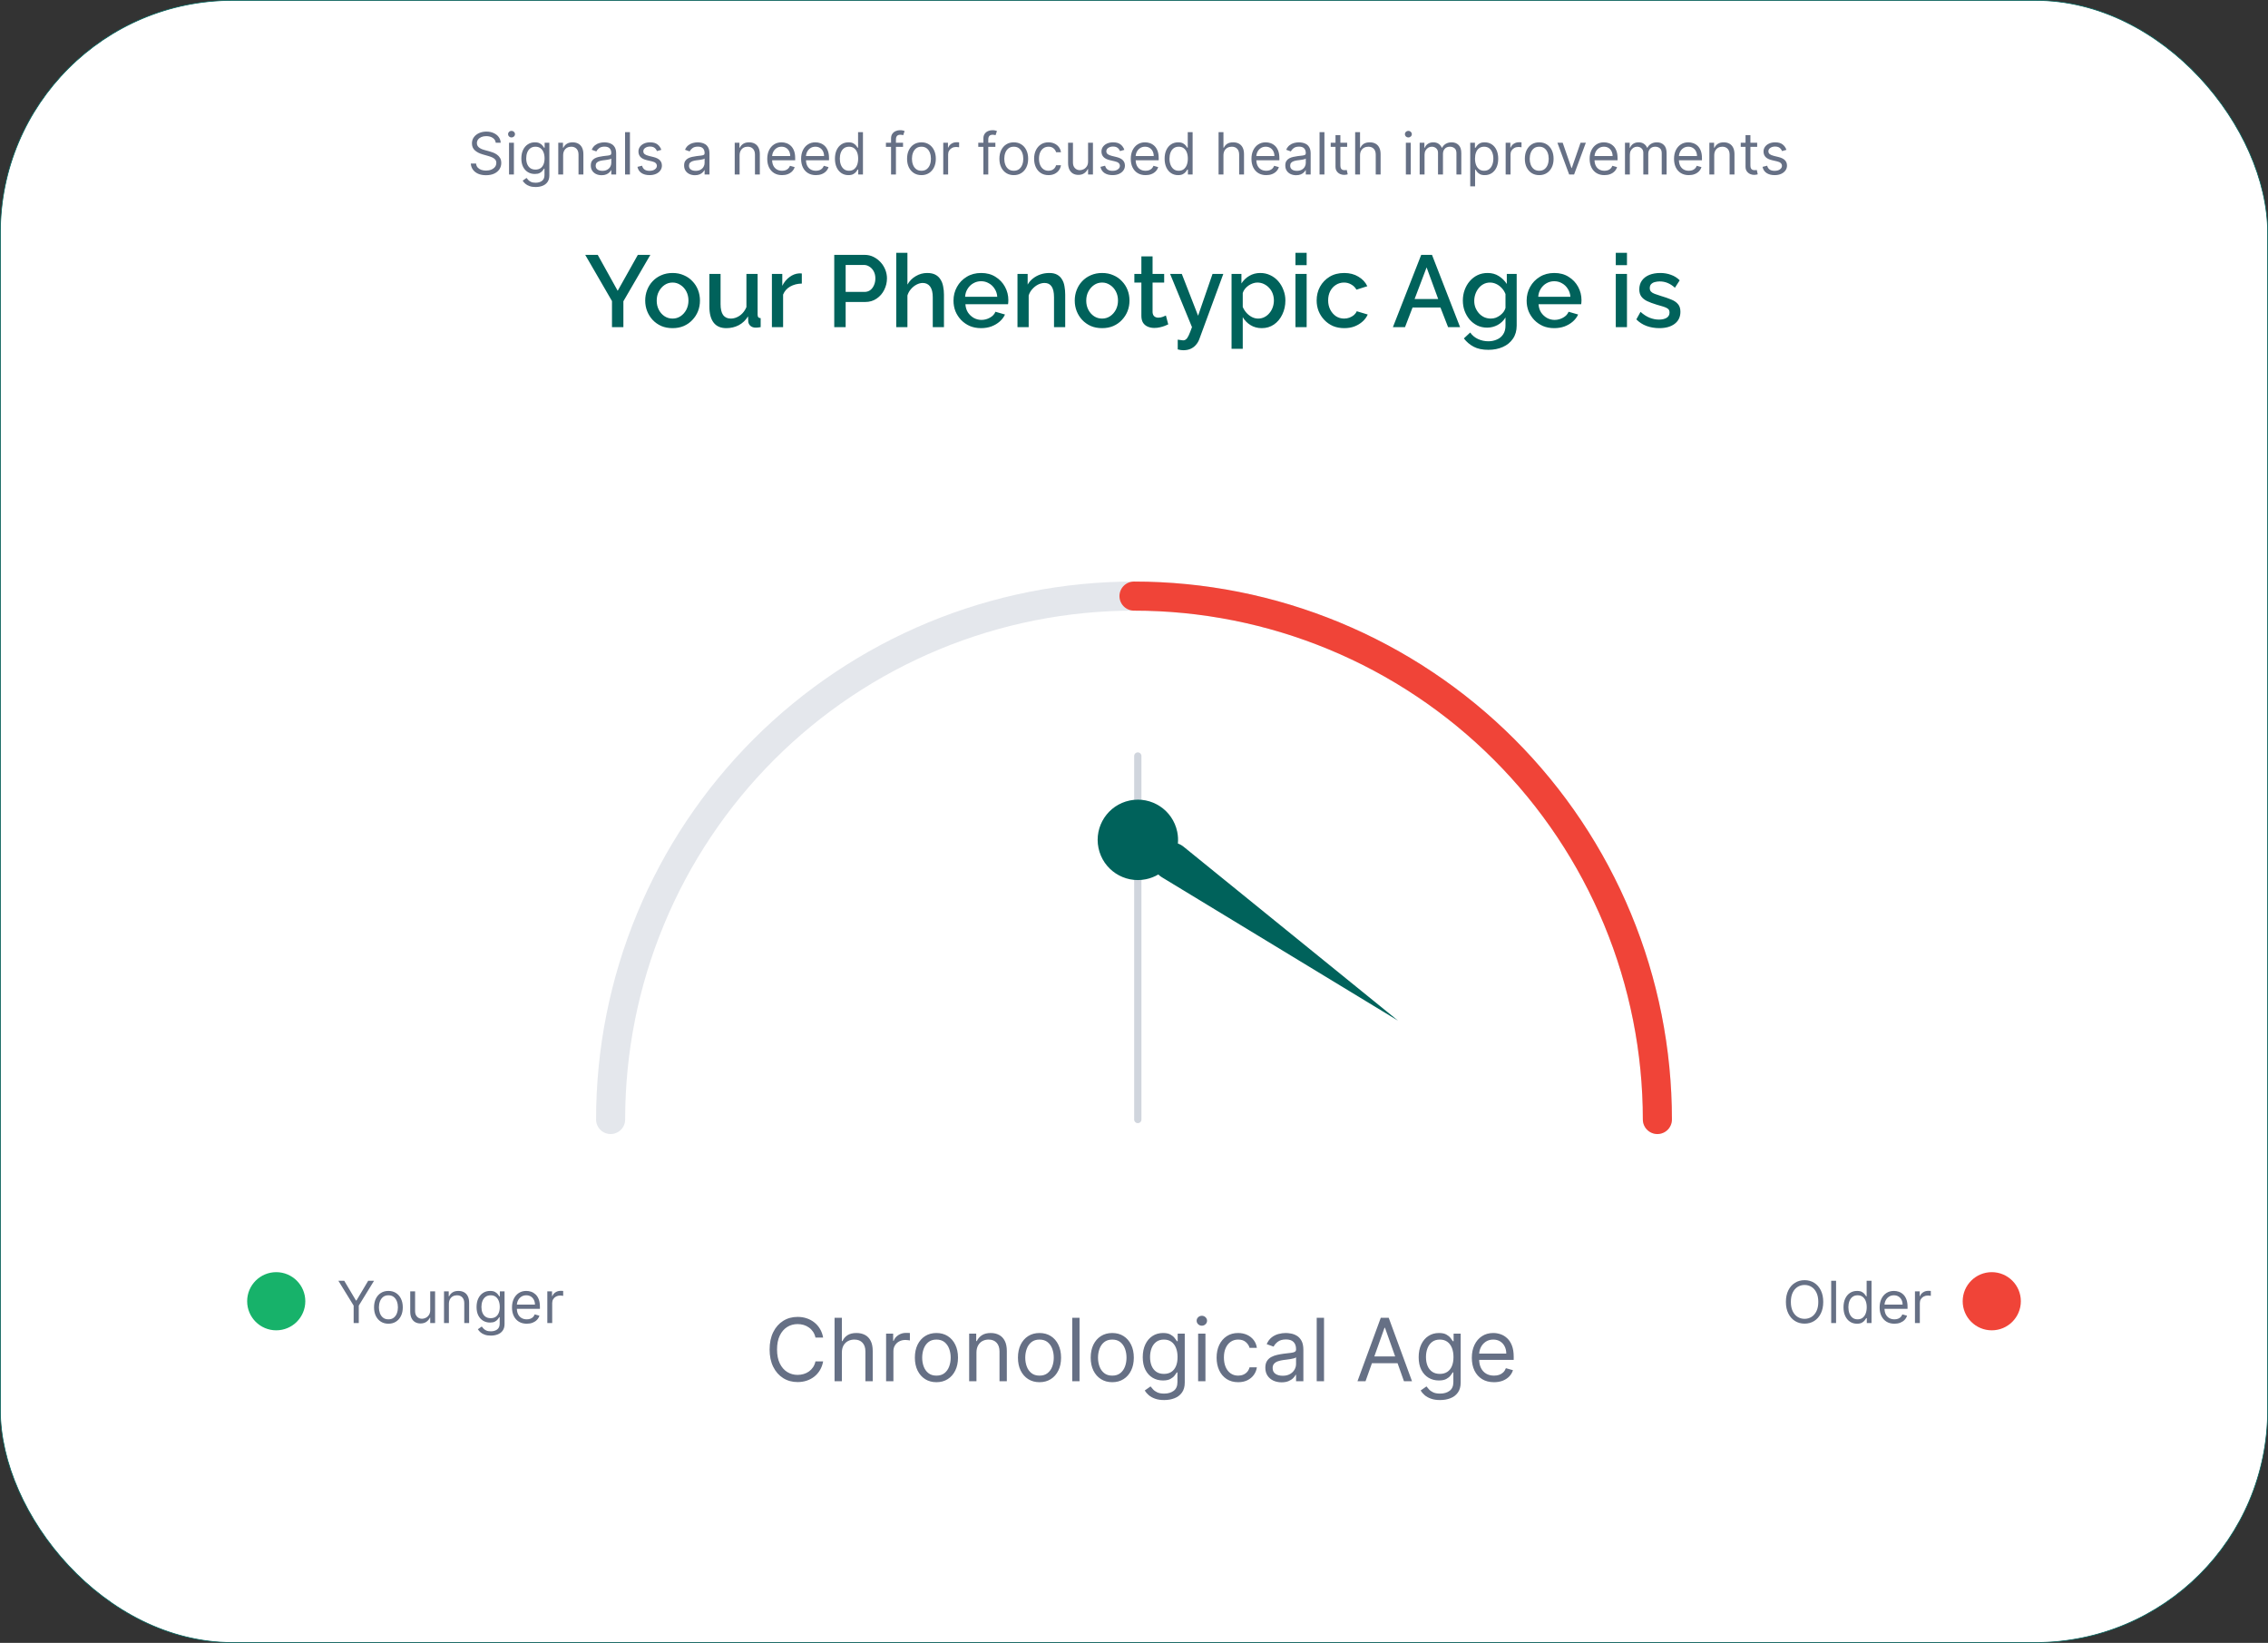 <svg width="312" height="226" viewBox="0 0 312 226" fill="none" xmlns="http://www.w3.org/2000/svg">
<rect x="0" y="0" width="312" height="226" fill="#333333" stroke="none"/>
<rect x="0.05" y="0.05" width="311.9" height="225.9" rx="31.95" fill="white"/>
<rect x="0.05" y="0.05" width="311.9" height="225.9" rx="31.95" stroke="#00625B" stroke-width="0.1"/>
<path d="M68.197 19.636C68.163 19.349 68.025 19.125 67.782 18.966C67.54 18.807 67.243 18.727 66.89 18.727C66.633 18.727 66.407 18.769 66.214 18.852C66.023 18.936 65.873 19.05 65.765 19.196C65.659 19.342 65.606 19.508 65.606 19.693C65.606 19.849 65.643 19.982 65.717 20.094C65.793 20.204 65.889 20.296 66.007 20.369C66.124 20.441 66.247 20.501 66.376 20.548C66.505 20.594 66.623 20.631 66.731 20.659L67.322 20.818C67.474 20.858 67.642 20.913 67.828 20.983C68.015 21.053 68.194 21.149 68.365 21.27C68.537 21.389 68.679 21.543 68.791 21.73C68.903 21.918 68.959 22.148 68.959 22.421C68.959 22.735 68.876 23.019 68.711 23.273C68.548 23.526 68.31 23.728 67.995 23.878C67.683 24.027 67.303 24.102 66.856 24.102C66.439 24.102 66.079 24.035 65.774 23.901C65.471 23.766 65.232 23.579 65.058 23.338C64.886 23.098 64.788 22.818 64.765 22.5H65.493C65.511 22.72 65.585 22.901 65.714 23.046C65.845 23.188 66.01 23.294 66.209 23.364C66.409 23.432 66.625 23.466 66.856 23.466C67.125 23.466 67.367 23.422 67.581 23.335C67.795 23.246 67.964 23.123 68.089 22.966C68.214 22.807 68.277 22.621 68.277 22.409C68.277 22.216 68.223 22.059 68.115 21.938C68.007 21.816 67.865 21.718 67.689 21.642C67.512 21.566 67.322 21.5 67.118 21.443L66.402 21.239C65.947 21.108 65.587 20.921 65.322 20.679C65.057 20.437 64.924 20.119 64.924 19.727C64.924 19.401 65.012 19.117 65.189 18.875C65.367 18.631 65.605 18.441 65.904 18.307C66.206 18.171 66.542 18.102 66.913 18.102C67.288 18.102 67.621 18.169 67.913 18.304C68.205 18.437 68.436 18.618 68.606 18.849C68.778 19.081 68.87 19.343 68.879 19.636H68.197ZM70.026 24V19.636H70.696V24H70.026ZM70.367 18.909C70.236 18.909 70.124 18.865 70.029 18.776C69.936 18.687 69.89 18.579 69.89 18.454C69.89 18.329 69.936 18.223 70.029 18.134C70.124 18.044 70.236 18 70.367 18C70.498 18 70.609 18.044 70.702 18.134C70.797 18.223 70.844 18.329 70.844 18.454C70.844 18.579 70.797 18.687 70.702 18.776C70.609 18.865 70.498 18.909 70.367 18.909ZM73.686 25.727C73.362 25.727 73.084 25.686 72.85 25.602C72.618 25.521 72.423 25.413 72.268 25.278C72.115 25.146 71.993 25.004 71.902 24.852L72.436 24.477C72.496 24.557 72.573 24.648 72.666 24.75C72.759 24.854 72.886 24.944 73.046 25.02C73.209 25.098 73.422 25.136 73.686 25.136C74.038 25.136 74.329 25.051 74.558 24.881C74.787 24.71 74.902 24.443 74.902 24.079V23.193H74.845C74.796 23.273 74.725 23.371 74.635 23.489C74.546 23.604 74.417 23.707 74.248 23.798C74.082 23.887 73.856 23.932 73.572 23.932C73.22 23.932 72.903 23.849 72.623 23.682C72.345 23.515 72.124 23.273 71.961 22.954C71.8 22.636 71.72 22.25 71.72 21.796C71.72 21.349 71.798 20.959 71.956 20.628C72.113 20.294 72.332 20.037 72.612 19.855C72.892 19.671 73.216 19.579 73.584 19.579C73.868 19.579 74.093 19.627 74.26 19.722C74.428 19.814 74.557 19.921 74.646 20.04C74.737 20.157 74.807 20.254 74.856 20.329H74.924V19.636H75.572V24.125C75.572 24.5 75.487 24.805 75.316 25.04C75.148 25.276 74.921 25.45 74.635 25.56C74.35 25.671 74.034 25.727 73.686 25.727ZM73.663 23.329C73.932 23.329 74.159 23.268 74.345 23.145C74.53 23.022 74.671 22.845 74.768 22.614C74.865 22.383 74.913 22.106 74.913 21.784C74.913 21.47 74.866 21.192 74.771 20.952C74.676 20.711 74.536 20.523 74.35 20.386C74.165 20.25 73.936 20.182 73.663 20.182C73.379 20.182 73.142 20.254 72.953 20.398C72.765 20.542 72.624 20.735 72.529 20.977C72.437 21.22 72.39 21.489 72.39 21.784C72.39 22.087 72.438 22.355 72.532 22.588C72.629 22.819 72.771 23.001 72.959 23.134C73.148 23.264 73.383 23.329 73.663 23.329ZM77.47 21.375V24H76.799V19.636H77.447V20.318H77.504C77.606 20.097 77.761 19.919 77.97 19.784C78.178 19.648 78.447 19.579 78.777 19.579C79.072 19.579 79.331 19.64 79.552 19.761C79.774 19.881 79.946 20.062 80.069 20.307C80.192 20.549 80.254 20.856 80.254 21.227V24H79.584V21.273C79.584 20.93 79.495 20.663 79.316 20.472C79.138 20.278 78.894 20.182 78.584 20.182C78.37 20.182 78.178 20.228 78.01 20.321C77.843 20.414 77.711 20.549 77.615 20.727C77.518 20.905 77.47 21.121 77.47 21.375ZM82.763 24.102C82.487 24.102 82.236 24.05 82.01 23.946C81.785 23.84 81.606 23.688 81.473 23.489C81.341 23.288 81.275 23.046 81.275 22.761C81.275 22.511 81.324 22.309 81.422 22.153C81.521 21.996 81.652 21.873 81.817 21.784C81.982 21.695 82.164 21.629 82.363 21.585C82.563 21.54 82.765 21.504 82.968 21.477C83.233 21.443 83.448 21.418 83.613 21.401C83.779 21.382 83.9 21.35 83.976 21.307C84.054 21.263 84.093 21.188 84.093 21.079V21.057C84.093 20.776 84.016 20.559 83.863 20.403C83.711 20.248 83.481 20.171 83.172 20.171C82.852 20.171 82.601 20.241 82.419 20.381C82.238 20.521 82.11 20.671 82.036 20.829L81.4 20.602C81.513 20.337 81.665 20.131 81.854 19.983C82.045 19.833 82.254 19.729 82.479 19.671C82.706 19.61 82.93 19.579 83.15 19.579C83.29 19.579 83.451 19.597 83.632 19.631C83.816 19.663 83.993 19.73 84.164 19.832C84.336 19.935 84.479 20.089 84.593 20.296C84.706 20.502 84.763 20.778 84.763 21.125V24H84.093V23.409H84.059C84.013 23.504 83.937 23.605 83.831 23.713C83.725 23.821 83.584 23.913 83.408 23.989C83.232 24.064 83.017 24.102 82.763 24.102ZM82.865 23.5C83.131 23.5 83.354 23.448 83.536 23.344C83.72 23.24 83.858 23.105 83.951 22.94C84.045 22.776 84.093 22.602 84.093 22.421V21.807C84.064 21.841 84.002 21.872 83.905 21.901C83.811 21.927 83.701 21.951 83.576 21.972C83.453 21.991 83.332 22.008 83.215 22.023C83.099 22.036 83.006 22.047 82.934 22.057C82.759 22.079 82.597 22.116 82.445 22.168C82.295 22.217 82.174 22.292 82.081 22.392C81.99 22.491 81.945 22.625 81.945 22.796C81.945 23.028 82.031 23.204 82.204 23.324C82.378 23.441 82.598 23.5 82.865 23.5ZM86.657 18.182V24H85.987V18.182H86.657ZM90.976 20.614L90.374 20.784C90.336 20.684 90.28 20.586 90.206 20.491C90.134 20.395 90.036 20.315 89.911 20.253C89.786 20.19 89.626 20.159 89.431 20.159C89.164 20.159 88.941 20.221 88.763 20.344C88.587 20.465 88.499 20.619 88.499 20.807C88.499 20.974 88.56 21.105 88.681 21.202C88.802 21.298 88.991 21.379 89.249 21.443L89.897 21.602C90.287 21.697 90.578 21.842 90.769 22.037C90.96 22.23 91.056 22.479 91.056 22.784C91.056 23.034 90.984 23.258 90.84 23.454C90.698 23.651 90.499 23.807 90.243 23.921C89.988 24.034 89.69 24.091 89.351 24.091C88.906 24.091 88.538 23.994 88.246 23.801C87.954 23.608 87.77 23.326 87.692 22.954L88.329 22.796C88.389 23.03 88.504 23.206 88.672 23.324C88.843 23.441 89.065 23.5 89.34 23.5C89.652 23.5 89.9 23.434 90.084 23.301C90.27 23.167 90.363 23.006 90.363 22.818C90.363 22.667 90.31 22.54 90.204 22.438C90.097 22.333 89.935 22.256 89.715 22.204L88.988 22.034C88.588 21.939 88.294 21.793 88.107 21.594C87.921 21.393 87.829 21.142 87.829 20.841C87.829 20.595 87.898 20.377 88.036 20.188C88.176 19.998 88.366 19.849 88.607 19.741C88.849 19.634 89.124 19.579 89.431 19.579C89.863 19.579 90.202 19.674 90.448 19.864C90.696 20.053 90.872 20.303 90.976 20.614ZM95.599 24.102C95.323 24.102 95.072 24.05 94.846 23.946C94.621 23.84 94.442 23.688 94.309 23.489C94.177 23.288 94.111 23.046 94.111 22.761C94.111 22.511 94.16 22.309 94.258 22.153C94.357 21.996 94.488 21.873 94.653 21.784C94.818 21.695 95 21.629 95.198 21.585C95.399 21.54 95.601 21.504 95.804 21.477C96.069 21.443 96.284 21.418 96.448 21.401C96.615 21.382 96.736 21.35 96.812 21.307C96.89 21.263 96.929 21.188 96.929 21.079V21.057C96.929 20.776 96.852 20.559 96.698 20.403C96.547 20.248 96.317 20.171 96.008 20.171C95.688 20.171 95.437 20.241 95.255 20.381C95.073 20.521 94.946 20.671 94.872 20.829L94.236 20.602C94.349 20.337 94.501 20.131 94.69 19.983C94.881 19.833 95.09 19.729 95.315 19.671C95.542 19.61 95.766 19.579 95.986 19.579C96.126 19.579 96.287 19.597 96.468 19.631C96.652 19.663 96.829 19.73 97 19.832C97.172 19.935 97.315 20.089 97.429 20.296C97.542 20.502 97.599 20.778 97.599 21.125V24H96.929V23.409H96.895C96.849 23.504 96.773 23.605 96.667 23.713C96.561 23.821 96.42 23.913 96.244 23.989C96.068 24.064 95.853 24.102 95.599 24.102ZM95.701 23.5C95.966 23.5 96.19 23.448 96.372 23.344C96.555 23.24 96.694 23.105 96.787 22.94C96.881 22.776 96.929 22.602 96.929 22.421V21.807C96.9 21.841 96.838 21.872 96.741 21.901C96.646 21.927 96.537 21.951 96.412 21.972C96.288 21.991 96.168 22.008 96.051 22.023C95.935 22.036 95.841 22.047 95.77 22.057C95.595 22.079 95.432 22.116 95.281 22.168C95.131 22.217 95.01 22.292 94.917 22.392C94.826 22.491 94.781 22.625 94.781 22.796C94.781 23.028 94.867 23.204 95.039 23.324C95.214 23.441 95.434 23.5 95.701 23.5ZM101.743 21.375V24H101.073V19.636H101.721V20.318H101.777C101.88 20.097 102.035 19.919 102.243 19.784C102.452 19.648 102.721 19.579 103.05 19.579C103.346 19.579 103.604 19.64 103.826 19.761C104.047 19.881 104.22 20.062 104.343 20.307C104.466 20.549 104.527 20.856 104.527 21.227V24H103.857V21.273C103.857 20.93 103.768 20.663 103.59 20.472C103.412 20.278 103.168 20.182 102.857 20.182C102.643 20.182 102.452 20.228 102.283 20.321C102.116 20.414 101.985 20.549 101.888 20.727C101.792 20.905 101.743 21.121 101.743 21.375ZM107.582 24.091C107.162 24.091 106.799 23.998 106.494 23.812C106.191 23.625 105.957 23.364 105.792 23.028C105.629 22.691 105.548 22.299 105.548 21.852C105.548 21.405 105.629 21.011 105.792 20.671C105.957 20.328 106.186 20.061 106.48 19.869C106.775 19.676 107.12 19.579 107.514 19.579C107.741 19.579 107.966 19.617 108.187 19.693C108.409 19.769 108.61 19.892 108.792 20.062C108.974 20.231 109.119 20.454 109.227 20.733C109.335 21.011 109.389 21.354 109.389 21.761V22.046H106.025V21.466H108.707C108.707 21.22 108.658 21 108.559 20.807C108.463 20.614 108.324 20.461 108.145 20.349C107.967 20.238 107.756 20.182 107.514 20.182C107.247 20.182 107.016 20.248 106.821 20.381C106.628 20.511 106.479 20.682 106.375 20.892C106.27 21.102 106.218 21.328 106.218 21.568V21.954C106.218 22.284 106.275 22.563 106.389 22.793C106.504 23.02 106.664 23.193 106.869 23.312C107.074 23.43 107.311 23.489 107.582 23.489C107.758 23.489 107.917 23.464 108.059 23.415C108.203 23.364 108.327 23.288 108.431 23.188C108.536 23.085 108.616 22.958 108.673 22.807L109.321 22.989C109.253 23.208 109.138 23.401 108.977 23.568C108.816 23.733 108.617 23.862 108.38 23.954C108.144 24.046 107.878 24.091 107.582 24.091ZM112.238 24.091C111.818 24.091 111.455 23.998 111.15 23.812C110.847 23.625 110.613 23.364 110.449 23.028C110.286 22.691 110.204 22.299 110.204 21.852C110.204 21.405 110.286 21.011 110.449 20.671C110.613 20.328 110.842 20.061 111.136 19.869C111.431 19.676 111.776 19.579 112.17 19.579C112.397 19.579 112.622 19.617 112.843 19.693C113.065 19.769 113.267 19.892 113.449 20.062C113.63 20.231 113.775 20.454 113.883 20.733C113.991 21.011 114.045 21.354 114.045 21.761V22.046H110.681V21.466H113.363C113.363 21.22 113.314 21 113.216 20.807C113.119 20.614 112.981 20.461 112.801 20.349C112.623 20.238 112.413 20.182 112.17 20.182C111.903 20.182 111.672 20.248 111.477 20.381C111.284 20.511 111.135 20.682 111.031 20.892C110.927 21.102 110.875 21.328 110.875 21.568V21.954C110.875 22.284 110.931 22.563 111.045 22.793C111.161 23.02 111.321 23.193 111.525 23.312C111.73 23.43 111.967 23.489 112.238 23.489C112.414 23.489 112.574 23.464 112.716 23.415C112.86 23.364 112.984 23.288 113.088 23.188C113.192 23.085 113.272 22.958 113.329 22.807L113.977 22.989C113.909 23.208 113.794 23.401 113.633 23.568C113.472 23.733 113.273 23.862 113.037 23.954C112.8 24.046 112.534 24.091 112.238 24.091ZM116.713 24.091C116.349 24.091 116.028 23.999 115.75 23.815C115.471 23.63 115.253 23.368 115.096 23.031C114.939 22.692 114.86 22.292 114.86 21.829C114.86 21.371 114.939 20.974 115.096 20.636C115.253 20.299 115.472 20.039 115.753 19.855C116.033 19.671 116.357 19.579 116.724 19.579C117.008 19.579 117.233 19.627 117.397 19.722C117.564 19.814 117.691 19.921 117.778 20.04C117.867 20.157 117.936 20.254 117.985 20.329H118.042V18.182H118.713V24H118.065V23.329H117.985C117.936 23.409 117.866 23.509 117.775 23.631C117.684 23.75 117.555 23.857 117.386 23.952C117.217 24.044 116.993 24.091 116.713 24.091ZM116.804 23.489C117.073 23.489 117.3 23.419 117.485 23.278C117.671 23.136 117.812 22.94 117.909 22.69C118.005 22.438 118.054 22.148 118.054 21.818C118.054 21.492 118.006 21.207 117.912 20.963C117.817 20.717 117.677 20.526 117.491 20.389C117.306 20.251 117.076 20.182 116.804 20.182C116.52 20.182 116.283 20.255 116.093 20.401C115.906 20.544 115.765 20.741 115.67 20.989C115.577 21.235 115.531 21.511 115.531 21.818C115.531 22.129 115.578 22.411 115.673 22.665C115.77 22.917 115.912 23.117 116.099 23.267C116.288 23.415 116.523 23.489 116.804 23.489ZM124.227 19.636V20.204H121.875V19.636H124.227ZM122.579 24V19.034C122.579 18.784 122.638 18.576 122.755 18.409C122.873 18.242 123.025 18.117 123.213 18.034C123.4 17.951 123.598 17.909 123.806 17.909C123.971 17.909 124.106 17.922 124.21 17.949C124.314 17.975 124.392 18 124.443 18.023L124.25 18.602C124.216 18.591 124.168 18.577 124.108 18.56C124.049 18.543 123.971 18.534 123.875 18.534C123.653 18.534 123.493 18.59 123.395 18.702C123.298 18.813 123.25 18.977 123.25 19.193V24H122.579ZM126.76 24.091C126.366 24.091 126.02 23.997 125.723 23.81C125.427 23.622 125.196 23.36 125.029 23.023C124.865 22.686 124.782 22.292 124.782 21.841C124.782 21.386 124.865 20.99 125.029 20.651C125.196 20.312 125.427 20.048 125.723 19.861C126.02 19.673 126.366 19.579 126.76 19.579C127.154 19.579 127.498 19.673 127.794 19.861C128.091 20.048 128.322 20.312 128.487 20.651C128.654 20.99 128.737 21.386 128.737 21.841C128.737 22.292 128.654 22.686 128.487 23.023C128.322 23.36 128.091 23.622 127.794 23.81C127.498 23.997 127.154 24.091 126.76 24.091ZM126.76 23.489C127.059 23.489 127.305 23.412 127.498 23.259C127.691 23.105 127.834 22.903 127.927 22.653C128.02 22.403 128.066 22.133 128.066 21.841C128.066 21.549 128.02 21.277 127.927 21.026C127.834 20.774 127.691 20.57 127.498 20.415C127.305 20.259 127.059 20.182 126.76 20.182C126.46 20.182 126.214 20.259 126.021 20.415C125.828 20.57 125.685 20.774 125.592 21.026C125.499 21.277 125.453 21.549 125.453 21.841C125.453 22.133 125.499 22.403 125.592 22.653C125.685 22.903 125.828 23.105 126.021 23.259C126.214 23.412 126.46 23.489 126.76 23.489ZM129.76 24V19.636H130.408V20.296H130.454C130.533 20.079 130.677 19.904 130.885 19.77C131.094 19.635 131.329 19.568 131.59 19.568C131.639 19.568 131.701 19.569 131.775 19.571C131.848 19.573 131.904 19.576 131.942 19.579V20.261C131.919 20.256 131.867 20.247 131.786 20.236C131.706 20.223 131.622 20.216 131.533 20.216C131.321 20.216 131.132 20.26 130.965 20.349C130.8 20.437 130.669 20.558 130.573 20.713C130.478 20.866 130.431 21.042 130.431 21.239V24H129.76ZM136.93 19.636V20.204H134.578V19.636H136.93ZM135.282 24V19.034C135.282 18.784 135.341 18.576 135.458 18.409C135.576 18.242 135.728 18.117 135.916 18.034C136.103 17.951 136.301 17.909 136.51 17.909C136.674 17.909 136.809 17.922 136.913 17.949C137.017 17.975 137.095 18 137.146 18.023L136.953 18.602C136.919 18.591 136.871 18.577 136.811 18.56C136.752 18.543 136.674 18.534 136.578 18.534C136.356 18.534 136.196 18.59 136.098 18.702C136.001 18.813 135.953 18.977 135.953 19.193V24H135.282ZM139.463 24.091C139.069 24.091 138.723 23.997 138.426 23.81C138.13 23.622 137.899 23.36 137.733 23.023C137.568 22.686 137.485 22.292 137.485 21.841C137.485 21.386 137.568 20.99 137.733 20.651C137.899 20.312 138.13 20.048 138.426 19.861C138.723 19.673 139.069 19.579 139.463 19.579C139.857 19.579 140.201 19.673 140.497 19.861C140.794 20.048 141.025 20.312 141.19 20.651C141.357 20.99 141.44 21.386 141.44 21.841C141.44 22.292 141.357 22.686 141.19 23.023C141.025 23.36 140.794 23.622 140.497 23.81C140.201 23.997 139.857 24.091 139.463 24.091ZM139.463 23.489C139.762 23.489 140.008 23.412 140.201 23.259C140.395 23.105 140.538 22.903 140.63 22.653C140.723 22.403 140.77 22.133 140.77 21.841C140.77 21.549 140.723 21.277 140.63 21.026C140.538 20.774 140.395 20.57 140.201 20.415C140.008 20.259 139.762 20.182 139.463 20.182C139.163 20.182 138.917 20.259 138.724 20.415C138.531 20.57 138.388 20.774 138.295 21.026C138.202 21.277 138.156 21.549 138.156 21.841C138.156 22.133 138.202 22.403 138.295 22.653C138.388 22.903 138.531 23.105 138.724 23.259C138.917 23.412 139.163 23.489 139.463 23.489ZM144.236 24.091C143.827 24.091 143.475 23.994 143.179 23.801C142.884 23.608 142.657 23.342 142.498 23.003C142.338 22.664 142.259 22.276 142.259 21.841C142.259 21.398 142.34 21.007 142.503 20.668C142.668 20.327 142.897 20.061 143.191 19.869C143.486 19.676 143.831 19.579 144.225 19.579C144.532 19.579 144.808 19.636 145.054 19.75C145.301 19.864 145.502 20.023 145.659 20.227C145.817 20.432 145.914 20.671 145.952 20.943H145.282C145.23 20.744 145.117 20.568 144.941 20.415C144.766 20.259 144.532 20.182 144.236 20.182C143.975 20.182 143.746 20.25 143.549 20.386C143.354 20.521 143.201 20.711 143.091 20.957C142.983 21.202 142.929 21.489 142.929 21.818C142.929 22.155 142.982 22.449 143.088 22.699C143.196 22.949 143.348 23.143 143.543 23.281C143.74 23.419 143.971 23.489 144.236 23.489C144.41 23.489 144.569 23.458 144.711 23.398C144.853 23.337 144.973 23.25 145.071 23.136C145.17 23.023 145.24 22.886 145.282 22.727H145.952C145.914 22.985 145.82 23.217 145.671 23.423C145.523 23.628 145.327 23.791 145.083 23.912C144.84 24.031 144.558 24.091 144.236 24.091ZM149.682 22.216V19.636H150.353V24H149.682V23.261H149.637C149.534 23.483 149.375 23.671 149.159 23.827C148.944 23.98 148.671 24.057 148.341 24.057C148.069 24.057 147.826 23.997 147.614 23.878C147.402 23.757 147.235 23.575 147.114 23.332C146.993 23.088 146.932 22.78 146.932 22.409V19.636H147.603V22.364C147.603 22.682 147.692 22.936 147.87 23.125C148.05 23.314 148.279 23.409 148.557 23.409C148.724 23.409 148.893 23.366 149.066 23.281C149.24 23.196 149.386 23.065 149.503 22.889C149.623 22.713 149.682 22.489 149.682 22.216ZM154.672 20.614L154.069 20.784C154.031 20.684 153.976 20.586 153.902 20.491C153.83 20.395 153.731 20.315 153.606 20.253C153.481 20.19 153.321 20.159 153.126 20.159C152.859 20.159 152.637 20.221 152.458 20.344C152.282 20.465 152.194 20.619 152.194 20.807C152.194 20.974 152.255 21.105 152.376 21.202C152.497 21.298 152.687 21.379 152.944 21.443L153.592 21.602C153.982 21.697 154.273 21.842 154.464 22.037C154.655 22.23 154.751 22.479 154.751 22.784C154.751 23.034 154.679 23.258 154.535 23.454C154.393 23.651 154.194 23.807 153.939 23.921C153.683 24.034 153.386 24.091 153.047 24.091C152.601 24.091 152.233 23.994 151.941 23.801C151.65 23.608 151.465 23.326 151.387 22.954L152.024 22.796C152.084 23.03 152.199 23.206 152.368 23.324C152.538 23.441 152.761 23.5 153.035 23.5C153.348 23.5 153.596 23.434 153.779 23.301C153.965 23.167 154.058 23.006 154.058 22.818C154.058 22.667 154.005 22.54 153.899 22.438C153.793 22.333 153.63 22.256 153.41 22.204L152.683 22.034C152.283 21.939 151.99 21.793 151.802 21.594C151.617 21.393 151.524 21.142 151.524 20.841C151.524 20.595 151.593 20.377 151.731 20.188C151.871 19.998 152.062 19.849 152.302 19.741C152.545 19.634 152.819 19.579 153.126 19.579C153.558 19.579 153.897 19.674 154.143 19.864C154.391 20.053 154.567 20.303 154.672 20.614ZM157.59 24.091C157.169 24.091 156.807 23.998 156.502 23.812C156.199 23.625 155.965 23.364 155.8 23.028C155.637 22.691 155.556 22.299 155.556 21.852C155.556 21.405 155.637 21.011 155.8 20.671C155.965 20.328 156.194 20.061 156.488 19.869C156.783 19.676 157.128 19.579 157.522 19.579C157.749 19.579 157.973 19.617 158.195 19.693C158.417 19.769 158.618 19.892 158.8 20.062C158.982 20.231 159.127 20.454 159.235 20.733C159.343 21.011 159.397 21.354 159.397 21.761V22.046H156.033V21.466H158.715C158.715 21.22 158.666 21 158.567 20.807C158.471 20.614 158.332 20.461 158.152 20.349C157.974 20.238 157.764 20.182 157.522 20.182C157.255 20.182 157.024 20.248 156.829 20.381C156.635 20.511 156.487 20.682 156.382 20.892C156.278 21.102 156.226 21.328 156.226 21.568V21.954C156.226 22.284 156.283 22.563 156.397 22.793C156.512 23.02 156.672 23.193 156.877 23.312C157.081 23.43 157.319 23.489 157.59 23.489C157.766 23.489 157.925 23.464 158.067 23.415C158.211 23.364 158.335 23.288 158.439 23.188C158.543 23.085 158.624 22.958 158.681 22.807L159.329 22.989C159.26 23.208 159.146 23.401 158.985 23.568C158.824 23.733 158.625 23.862 158.388 23.954C158.151 24.046 157.885 24.091 157.59 24.091ZM162.064 24.091C161.701 24.091 161.38 23.999 161.101 23.815C160.823 23.63 160.605 23.368 160.448 23.031C160.291 22.692 160.212 22.292 160.212 21.829C160.212 21.371 160.291 20.974 160.448 20.636C160.605 20.299 160.824 20.039 161.104 19.855C161.384 19.671 161.708 19.579 162.076 19.579C162.36 19.579 162.584 19.627 162.749 19.722C162.916 19.814 163.043 19.921 163.13 20.04C163.219 20.157 163.288 20.254 163.337 20.329H163.394V18.182H164.064V24H163.417V23.329H163.337C163.288 23.409 163.218 23.509 163.127 23.631C163.036 23.75 162.906 23.857 162.738 23.952C162.569 24.044 162.345 24.091 162.064 24.091ZM162.155 23.489C162.424 23.489 162.651 23.419 162.837 23.278C163.023 23.136 163.164 22.94 163.26 22.69C163.357 22.438 163.405 22.148 163.405 21.818C163.405 21.492 163.358 21.207 163.263 20.963C163.168 20.717 163.028 20.526 162.843 20.389C162.657 20.251 162.428 20.182 162.155 20.182C161.871 20.182 161.634 20.255 161.445 20.401C161.257 20.544 161.116 20.741 161.022 20.989C160.929 21.235 160.882 21.511 160.882 21.818C160.882 22.129 160.93 22.411 161.025 22.665C161.121 22.917 161.263 23.117 161.451 23.267C161.64 23.415 161.875 23.489 162.155 23.489ZM168.306 21.375V24H167.635V18.182H168.306V20.318H168.363C168.465 20.093 168.618 19.914 168.823 19.781C169.029 19.647 169.304 19.579 169.647 19.579C169.944 19.579 170.204 19.639 170.428 19.759C170.651 19.876 170.825 20.057 170.948 20.301C171.073 20.544 171.135 20.852 171.135 21.227V24H170.465V21.273C170.465 20.926 170.375 20.658 170.195 20.469C170.017 20.277 169.77 20.182 169.454 20.182C169.234 20.182 169.037 20.228 168.863 20.321C168.69 20.414 168.554 20.549 168.454 20.727C168.355 20.905 168.306 21.121 168.306 21.375ZM174.191 24.091C173.771 24.091 173.408 23.998 173.103 23.812C172.8 23.625 172.566 23.364 172.402 23.028C172.239 22.691 172.157 22.299 172.157 21.852C172.157 21.405 172.239 21.011 172.402 20.671C172.566 20.328 172.796 20.061 173.089 19.869C173.385 19.676 173.729 19.579 174.123 19.579C174.351 19.579 174.575 19.617 174.797 19.693C175.018 19.769 175.22 19.892 175.402 20.062C175.583 20.231 175.728 20.454 175.836 20.733C175.944 21.011 175.998 21.354 175.998 21.761V22.046H172.635V21.466H175.316C175.316 21.22 175.267 21 175.169 20.807C175.072 20.614 174.934 20.461 174.754 20.349C174.576 20.238 174.366 20.182 174.123 20.182C173.856 20.182 173.625 20.248 173.43 20.381C173.237 20.511 173.088 20.682 172.984 20.892C172.88 21.102 172.828 21.328 172.828 21.568V21.954C172.828 22.284 172.885 22.563 172.998 22.793C173.114 23.02 173.274 23.193 173.478 23.312C173.683 23.43 173.921 23.489 174.191 23.489C174.368 23.489 174.527 23.464 174.669 23.415C174.813 23.364 174.937 23.288 175.041 23.188C175.145 23.085 175.226 22.958 175.282 22.807L175.93 22.989C175.862 23.208 175.747 23.401 175.586 23.568C175.425 23.733 175.226 23.862 174.99 23.954C174.753 24.046 174.487 24.091 174.191 24.091ZM178.302 24.102C178.026 24.102 177.775 24.05 177.549 23.946C177.324 23.84 177.145 23.688 177.012 23.489C176.88 23.288 176.814 23.046 176.814 22.761C176.814 22.511 176.863 22.309 176.961 22.153C177.06 21.996 177.191 21.873 177.356 21.784C177.521 21.695 177.703 21.629 177.902 21.585C178.102 21.54 178.304 21.504 178.507 21.477C178.772 21.443 178.987 21.418 179.152 21.401C179.318 21.382 179.44 21.35 179.515 21.307C179.593 21.263 179.632 21.188 179.632 21.079V21.057C179.632 20.776 179.555 20.559 179.402 20.403C179.25 20.248 179.02 20.171 178.711 20.171C178.391 20.171 178.14 20.241 177.958 20.381C177.777 20.521 177.649 20.671 177.575 20.829L176.939 20.602C177.052 20.337 177.204 20.131 177.393 19.983C177.584 19.833 177.793 19.729 178.018 19.671C178.245 19.61 178.469 19.579 178.689 19.579C178.829 19.579 178.99 19.597 179.172 19.631C179.355 19.663 179.532 19.73 179.703 19.832C179.875 19.935 180.018 20.089 180.132 20.296C180.245 20.502 180.302 20.778 180.302 21.125V24H179.632V23.409H179.598C179.552 23.504 179.476 23.605 179.37 23.713C179.264 23.821 179.123 23.913 178.947 23.989C178.771 24.064 178.556 24.102 178.302 24.102ZM178.404 23.5C178.67 23.5 178.893 23.448 179.075 23.344C179.259 23.24 179.397 23.105 179.49 22.94C179.584 22.776 179.632 22.602 179.632 22.421V21.807C179.603 21.841 179.541 21.872 179.444 21.901C179.35 21.927 179.24 21.951 179.115 21.972C178.992 21.991 178.871 22.008 178.754 22.023C178.638 22.036 178.545 22.047 178.473 22.057C178.298 22.079 178.136 22.116 177.984 22.168C177.834 22.217 177.713 22.292 177.62 22.392C177.529 22.491 177.484 22.625 177.484 22.796C177.484 23.028 177.57 23.204 177.743 23.324C177.917 23.441 178.137 23.5 178.404 23.5ZM182.196 18.182V24H181.526V18.182H182.196ZM185.322 19.636V20.204H183.061V19.636H185.322ZM183.72 18.591H184.39V22.75C184.39 22.939 184.418 23.081 184.473 23.176C184.529 23.269 184.601 23.331 184.689 23.364C184.778 23.394 184.871 23.409 184.97 23.409C185.044 23.409 185.104 23.405 185.152 23.398C185.199 23.388 185.237 23.381 185.265 23.375L185.402 23.977C185.356 23.994 185.293 24.011 185.211 24.028C185.13 24.047 185.027 24.057 184.902 24.057C184.712 24.057 184.527 24.016 184.345 23.935C184.165 23.853 184.015 23.729 183.896 23.562C183.779 23.396 183.72 23.186 183.72 22.932V18.591ZM187.095 21.375V24H186.424V18.182H187.095V20.318H187.152C187.254 20.093 187.407 19.914 187.612 19.781C187.818 19.647 188.093 19.579 188.436 19.579C188.733 19.579 188.994 19.639 189.217 19.759C189.44 19.876 189.614 20.057 189.737 20.301C189.862 20.544 189.924 20.852 189.924 21.227V24H189.254V21.273C189.254 20.926 189.164 20.658 188.984 20.469C188.806 20.277 188.559 20.182 188.243 20.182C188.023 20.182 187.826 20.228 187.652 20.321C187.479 20.414 187.343 20.549 187.243 20.727C187.144 20.905 187.095 21.121 187.095 21.375ZM193.401 24V19.636H194.071V24H193.401ZM193.742 18.909C193.611 18.909 193.498 18.865 193.404 18.776C193.311 18.687 193.265 18.579 193.265 18.454C193.265 18.329 193.311 18.223 193.404 18.134C193.498 18.044 193.611 18 193.742 18C193.873 18 193.984 18.044 194.077 18.134C194.172 18.223 194.219 18.329 194.219 18.454C194.219 18.579 194.172 18.687 194.077 18.776C193.984 18.865 193.873 18.909 193.742 18.909ZM195.299 24V19.636H195.947V20.318H196.004C196.095 20.085 196.242 19.904 196.444 19.776C196.647 19.645 196.89 19.579 197.174 19.579C197.462 19.579 197.702 19.645 197.893 19.776C198.086 19.904 198.237 20.085 198.345 20.318H198.39C198.502 20.093 198.67 19.914 198.893 19.781C199.117 19.647 199.385 19.579 199.697 19.579C200.087 19.579 200.406 19.702 200.654 19.946C200.903 20.188 201.027 20.566 201.027 21.079V24H200.356V21.079C200.356 20.758 200.268 20.527 200.092 20.389C199.916 20.251 199.708 20.182 199.47 20.182C199.163 20.182 198.925 20.275 198.757 20.46C198.588 20.644 198.504 20.877 198.504 21.159V24H197.822V21.011C197.822 20.763 197.742 20.563 197.581 20.412C197.42 20.259 197.212 20.182 196.958 20.182C196.784 20.182 196.621 20.228 196.47 20.321C196.32 20.414 196.199 20.543 196.106 20.707C196.015 20.87 195.97 21.059 195.97 21.273V24H195.299ZM202.253 25.636V19.636H202.9V20.329H202.98C203.029 20.254 203.097 20.157 203.184 20.04C203.273 19.921 203.4 19.814 203.565 19.722C203.732 19.627 203.957 19.579 204.241 19.579C204.609 19.579 204.932 19.671 205.213 19.855C205.493 20.039 205.712 20.299 205.869 20.636C206.026 20.974 206.105 21.371 206.105 21.829C206.105 22.292 206.026 22.692 205.869 23.031C205.712 23.368 205.494 23.63 205.216 23.815C204.937 23.999 204.616 24.091 204.253 24.091C203.972 24.091 203.748 24.044 203.579 23.952C203.411 23.857 203.281 23.75 203.19 23.631C203.099 23.509 203.029 23.409 202.98 23.329H202.923V25.636H202.253ZM202.912 21.818C202.912 22.148 202.96 22.438 203.056 22.69C203.153 22.94 203.294 23.136 203.48 23.278C203.665 23.419 203.893 23.489 204.162 23.489C204.442 23.489 204.676 23.415 204.863 23.267C205.053 23.117 205.195 22.917 205.289 22.665C205.386 22.411 205.434 22.129 205.434 21.818C205.434 21.511 205.387 21.235 205.292 20.989C205.199 20.741 205.058 20.544 204.869 20.401C204.681 20.255 204.446 20.182 204.162 20.182C203.889 20.182 203.66 20.251 203.474 20.389C203.288 20.526 203.148 20.717 203.054 20.963C202.959 21.207 202.912 21.492 202.912 21.818ZM207.128 24V19.636H207.775V20.296H207.821C207.9 20.079 208.044 19.904 208.253 19.77C208.461 19.635 208.696 19.568 208.957 19.568C209.006 19.568 209.068 19.569 209.142 19.571C209.216 19.573 209.271 19.576 209.309 19.579V20.261C209.287 20.256 209.235 20.247 209.153 20.236C209.074 20.223 208.989 20.216 208.9 20.216C208.688 20.216 208.499 20.26 208.332 20.349C208.167 20.437 208.037 20.558 207.94 20.713C207.845 20.866 207.798 21.042 207.798 21.239V24H207.128ZM211.744 24.091C211.35 24.091 211.004 23.997 210.707 23.81C210.412 23.622 210.181 23.36 210.014 23.023C209.849 22.686 209.767 22.292 209.767 21.841C209.767 21.386 209.849 20.99 210.014 20.651C210.181 20.312 210.412 20.048 210.707 19.861C211.004 19.673 211.35 19.579 211.744 19.579C212.138 19.579 212.483 19.673 212.778 19.861C213.075 20.048 213.306 20.312 213.471 20.651C213.638 20.99 213.721 21.386 213.721 21.841C213.721 22.292 213.638 22.686 213.471 23.023C213.306 23.36 213.075 23.622 212.778 23.81C212.483 23.997 212.138 24.091 211.744 24.091ZM211.744 23.489C212.043 23.489 212.289 23.412 212.483 23.259C212.676 23.105 212.819 22.903 212.912 22.653C213.004 22.403 213.051 22.133 213.051 21.841C213.051 21.549 213.004 21.277 212.912 21.026C212.819 20.774 212.676 20.57 212.483 20.415C212.289 20.259 212.043 20.182 211.744 20.182C211.445 20.182 211.199 20.259 211.005 20.415C210.812 20.57 210.669 20.774 210.576 21.026C210.484 21.277 210.437 21.549 210.437 21.841C210.437 22.133 210.484 22.403 210.576 22.653C210.669 22.903 210.812 23.105 211.005 23.259C211.199 23.412 211.445 23.489 211.744 23.489ZM218.157 19.636L216.543 24H215.861L214.248 19.636H214.975L216.179 23.114H216.225L217.429 19.636H218.157ZM220.715 24.091C220.294 24.091 219.932 23.998 219.627 23.812C219.324 23.625 219.09 23.364 218.925 23.028C218.762 22.691 218.681 22.299 218.681 21.852C218.681 21.405 218.762 21.011 218.925 20.671C219.09 20.328 219.319 20.061 219.613 19.869C219.908 19.676 220.253 19.579 220.647 19.579C220.874 19.579 221.098 19.617 221.32 19.693C221.542 19.769 221.743 19.892 221.925 20.062C222.107 20.231 222.252 20.454 222.36 20.733C222.468 21.011 222.522 21.354 222.522 21.761V22.046H219.158V21.466H221.84C221.84 21.22 221.791 21 221.692 20.807C221.596 20.614 221.457 20.461 221.277 20.349C221.099 20.238 220.889 20.182 220.647 20.182C220.38 20.182 220.149 20.248 219.954 20.381C219.76 20.511 219.612 20.682 219.507 20.892C219.403 21.102 219.351 21.328 219.351 21.568V21.954C219.351 22.284 219.408 22.563 219.522 22.793C219.637 23.02 219.797 23.193 220.002 23.312C220.206 23.43 220.444 23.489 220.715 23.489C220.891 23.489 221.05 23.464 221.192 23.415C221.336 23.364 221.46 23.288 221.564 23.188C221.668 23.085 221.749 22.958 221.806 22.807L222.454 22.989C222.385 23.208 222.271 23.401 222.11 23.568C221.949 23.733 221.75 23.862 221.513 23.954C221.276 24.046 221.01 24.091 220.715 24.091ZM223.542 24V19.636H224.189V20.318H224.246C224.337 20.085 224.484 19.904 224.686 19.776C224.889 19.645 225.132 19.579 225.417 19.579C225.704 19.579 225.944 19.645 226.135 19.776C226.329 19.904 226.479 20.085 226.587 20.318H226.632C226.744 20.093 226.912 19.914 227.135 19.781C227.359 19.647 227.627 19.579 227.939 19.579C228.329 19.579 228.649 19.702 228.897 19.946C229.145 20.188 229.269 20.566 229.269 21.079V24H228.598V21.079C228.598 20.758 228.51 20.527 228.334 20.389C228.158 20.251 227.951 20.182 227.712 20.182C227.405 20.182 227.168 20.275 226.999 20.46C226.83 20.644 226.746 20.877 226.746 21.159V24H226.064V21.011C226.064 20.763 225.984 20.563 225.823 20.412C225.662 20.259 225.454 20.182 225.201 20.182C225.026 20.182 224.864 20.228 224.712 20.321C224.562 20.414 224.441 20.543 224.348 20.707C224.257 20.87 224.212 21.059 224.212 21.273V24H223.542ZM232.324 24.091C231.904 24.091 231.541 23.998 231.236 23.812C230.933 23.625 230.699 23.364 230.534 23.028C230.372 22.691 230.29 22.299 230.29 21.852C230.29 21.405 230.372 21.011 230.534 20.671C230.699 20.328 230.928 20.061 231.222 19.869C231.517 19.676 231.862 19.579 232.256 19.579C232.483 19.579 232.708 19.617 232.929 19.693C233.151 19.769 233.353 19.892 233.534 20.062C233.716 20.231 233.861 20.454 233.969 20.733C234.077 21.011 234.131 21.354 234.131 21.761V22.046H230.767V21.466H233.449C233.449 21.22 233.4 21 233.302 20.807C233.205 20.614 233.067 20.461 232.887 20.349C232.709 20.238 232.498 20.182 232.256 20.182C231.989 20.182 231.758 20.248 231.563 20.381C231.37 20.511 231.221 20.682 231.117 20.892C231.013 21.102 230.961 21.328 230.961 21.568V21.954C230.961 22.284 231.017 22.563 231.131 22.793C231.247 23.02 231.407 23.193 231.611 23.312C231.816 23.43 232.053 23.489 232.324 23.489C232.5 23.489 232.659 23.464 232.802 23.415C232.945 23.364 233.07 23.288 233.174 23.188C233.278 23.085 233.358 22.958 233.415 22.807L234.063 22.989C233.995 23.208 233.88 23.401 233.719 23.568C233.558 23.733 233.359 23.862 233.123 23.954C232.886 24.046 232.62 24.091 232.324 24.091ZM235.821 21.375V24H235.151V19.636H235.799V20.318H235.855C235.958 20.097 236.113 19.919 236.321 19.784C236.53 19.648 236.799 19.579 237.128 19.579C237.424 19.579 237.682 19.64 237.904 19.761C238.125 19.881 238.298 20.062 238.421 20.307C238.544 20.549 238.605 20.856 238.605 21.227V24H237.935V21.273C237.935 20.93 237.846 20.663 237.668 20.472C237.49 20.278 237.246 20.182 236.935 20.182C236.721 20.182 236.53 20.228 236.361 20.321C236.195 20.414 236.063 20.549 235.966 20.727C235.87 20.905 235.821 21.121 235.821 21.375ZM241.728 19.636V20.204H239.467V19.636H241.728ZM240.126 18.591H240.797V22.75C240.797 22.939 240.824 23.081 240.879 23.176C240.936 23.269 241.008 23.331 241.095 23.364C241.184 23.394 241.278 23.409 241.376 23.409C241.45 23.409 241.511 23.405 241.558 23.398C241.605 23.388 241.643 23.381 241.672 23.375L241.808 23.977C241.762 23.994 241.699 24.011 241.618 24.028C241.536 24.047 241.433 24.057 241.308 24.057C241.119 24.057 240.933 24.016 240.751 23.935C240.571 23.853 240.422 23.729 240.302 23.562C240.185 23.396 240.126 23.186 240.126 22.932V18.591ZM245.75 20.614L245.147 20.784C245.11 20.684 245.054 20.586 244.98 20.491C244.908 20.395 244.809 20.315 244.684 20.253C244.559 20.19 244.399 20.159 244.204 20.159C243.937 20.159 243.715 20.221 243.537 20.344C243.36 20.465 243.272 20.619 243.272 20.807C243.272 20.974 243.333 21.105 243.454 21.202C243.575 21.298 243.765 21.379 244.022 21.443L244.67 21.602C245.06 21.697 245.351 21.842 245.542 22.037C245.734 22.23 245.829 22.479 245.829 22.784C245.829 23.034 245.757 23.258 245.613 23.454C245.471 23.651 245.272 23.807 245.017 23.921C244.761 24.034 244.464 24.091 244.125 24.091C243.68 24.091 243.311 23.994 243.02 23.801C242.728 23.608 242.543 23.326 242.466 22.954L243.102 22.796C243.163 23.03 243.277 23.206 243.446 23.324C243.616 23.441 243.839 23.5 244.113 23.5C244.426 23.5 244.674 23.434 244.858 23.301C245.043 23.167 245.136 23.006 245.136 22.818C245.136 22.667 245.083 22.54 244.977 22.438C244.871 22.333 244.708 22.256 244.488 22.204L243.761 22.034C243.361 21.939 243.068 21.793 242.88 21.594C242.695 21.393 242.602 21.142 242.602 20.841C242.602 20.595 242.671 20.377 242.809 20.188C242.949 19.998 243.14 19.849 243.38 19.741C243.623 19.634 243.897 19.579 244.204 19.579C244.636 19.579 244.975 19.674 245.221 19.864C245.469 20.053 245.645 20.303 245.75 20.614Z" fill="#667085"/>
<path d="M82.229 35.06L84.973 40.002L87.745 35.06H89.467L85.757 41.444V45H84.189V41.416L80.507 35.06H82.229ZM92.525 45.14C91.946 45.14 91.428 45.042 90.971 44.846C90.513 44.641 90.117 44.361 89.781 44.006C89.454 43.651 89.202 43.25 89.025 42.802C88.847 42.345 88.758 41.859 88.758 41.346C88.758 40.833 88.847 40.347 89.025 39.89C89.202 39.433 89.454 39.031 89.781 38.686C90.117 38.331 90.513 38.056 90.971 37.86C91.437 37.655 91.955 37.552 92.525 37.552C93.094 37.552 93.607 37.655 94.064 37.86C94.531 38.056 94.928 38.331 95.254 38.686C95.591 39.031 95.847 39.433 96.025 39.89C96.202 40.347 96.29 40.833 96.29 41.346C96.29 41.859 96.202 42.345 96.025 42.802C95.847 43.25 95.591 43.651 95.254 44.006C94.928 44.361 94.531 44.641 94.064 44.846C93.607 45.042 93.094 45.14 92.525 45.14ZM90.341 41.36C90.341 41.827 90.439 42.247 90.635 42.62C90.831 42.993 91.092 43.287 91.418 43.502C91.745 43.717 92.114 43.824 92.525 43.824C92.926 43.824 93.29 43.717 93.617 43.502C93.953 43.278 94.219 42.979 94.415 42.606C94.611 42.223 94.709 41.803 94.709 41.346C94.709 40.879 94.611 40.459 94.415 40.086C94.219 39.713 93.953 39.419 93.617 39.204C93.29 38.98 92.926 38.868 92.525 38.868C92.114 38.868 91.745 38.98 91.418 39.204C91.092 39.428 90.831 39.727 90.635 40.1C90.439 40.464 90.341 40.884 90.341 41.36ZM97.586 42.158V37.678H99.126V41.85C99.126 42.503 99.243 42.998 99.476 43.334C99.719 43.661 100.069 43.824 100.526 43.824C100.816 43.824 101.096 43.763 101.366 43.642C101.646 43.521 101.898 43.343 102.122 43.11C102.356 42.867 102.542 42.578 102.682 42.242V37.678H104.222V43.264C104.222 43.441 104.255 43.567 104.32 43.642C104.386 43.717 104.493 43.759 104.642 43.768V45C104.484 45.028 104.353 45.047 104.25 45.056C104.148 45.065 104.05 45.07 103.956 45.07C103.676 45.07 103.443 44.995 103.256 44.846C103.07 44.687 102.962 44.487 102.934 44.244L102.906 43.516C102.58 44.048 102.155 44.454 101.632 44.734C101.11 45.005 100.536 45.14 99.91 45.14C99.145 45.14 98.566 44.888 98.174 44.384C97.782 43.88 97.586 43.138 97.586 42.158ZM110.304 39.008C109.706 39.017 109.174 39.153 108.708 39.414C108.25 39.675 107.924 40.044 107.728 40.52V45H106.188V37.678H107.616V39.316C107.868 38.812 108.199 38.411 108.61 38.112C109.02 37.804 109.454 37.636 109.912 37.608C110.005 37.608 110.08 37.608 110.136 37.608C110.201 37.608 110.257 37.613 110.304 37.622V39.008ZM114.765 45V35.06H118.937C119.385 35.06 119.795 35.153 120.169 35.34C120.542 35.527 120.869 35.774 121.149 36.082C121.429 36.39 121.643 36.735 121.793 37.118C121.942 37.501 122.017 37.893 122.017 38.294C122.017 38.845 121.891 39.372 121.639 39.876C121.396 40.371 121.046 40.772 120.589 41.08C120.141 41.388 119.618 41.542 119.021 41.542H116.333V45H114.765ZM116.333 40.156H118.923C119.221 40.156 119.483 40.077 119.707 39.918C119.931 39.75 120.103 39.526 120.225 39.246C120.355 38.966 120.421 38.649 120.421 38.294C120.421 37.93 120.346 37.608 120.197 37.328C120.047 37.048 119.851 36.833 119.609 36.684C119.375 36.525 119.119 36.446 118.839 36.446H116.333V40.156ZM129.857 45H128.317V40.898C128.317 40.235 128.196 39.741 127.953 39.414C127.711 39.087 127.37 38.924 126.931 38.924C126.661 38.924 126.381 38.999 126.091 39.148C125.802 39.297 125.545 39.503 125.321 39.764C125.097 40.016 124.934 40.31 124.831 40.646V45H123.291V34.78H124.831V39.148C125.111 38.653 125.494 38.266 125.979 37.986C126.465 37.697 126.987 37.552 127.547 37.552C128.005 37.552 128.383 37.631 128.681 37.79C128.98 37.949 129.213 38.168 129.381 38.448C129.559 38.719 129.68 39.036 129.745 39.4C129.82 39.755 129.857 40.133 129.857 40.534V45ZM134.963 45.14C134.393 45.14 133.875 45.042 133.409 44.846C132.951 44.641 132.555 44.365 132.219 44.02C131.883 43.665 131.621 43.264 131.435 42.816C131.257 42.359 131.169 41.873 131.169 41.36C131.169 40.669 131.327 40.039 131.645 39.47C131.962 38.891 132.405 38.429 132.975 38.084C133.544 37.729 134.211 37.552 134.977 37.552C135.742 37.552 136.4 37.729 136.951 38.084C137.511 38.429 137.945 38.887 138.253 39.456C138.561 40.025 138.715 40.637 138.715 41.29C138.715 41.402 138.71 41.509 138.701 41.612C138.691 41.705 138.682 41.785 138.673 41.85H132.807C132.835 42.279 132.951 42.657 133.157 42.984C133.371 43.301 133.642 43.553 133.969 43.74C134.295 43.917 134.645 44.006 135.019 44.006C135.429 44.006 135.817 43.903 136.181 43.698C136.554 43.493 136.806 43.222 136.937 42.886L138.253 43.264C138.094 43.619 137.851 43.941 137.525 44.23C137.207 44.51 136.829 44.734 136.391 44.902C135.952 45.061 135.476 45.14 134.963 45.14ZM132.765 40.828H137.189C137.161 40.408 137.039 40.039 136.825 39.722C136.619 39.395 136.353 39.143 136.027 38.966C135.709 38.779 135.355 38.686 134.963 38.686C134.58 38.686 134.225 38.779 133.899 38.966C133.581 39.143 133.32 39.395 133.115 39.722C132.909 40.039 132.793 40.408 132.765 40.828ZM146.537 45H144.997V40.898C144.997 40.217 144.885 39.717 144.661 39.4C144.446 39.083 144.124 38.924 143.695 38.924C143.396 38.924 143.098 38.999 142.799 39.148C142.51 39.297 142.248 39.503 142.015 39.764C141.782 40.016 141.614 40.31 141.511 40.646V45H139.971V37.678H141.371V39.148C141.558 38.821 141.8 38.541 142.099 38.308C142.407 38.065 142.752 37.879 143.135 37.748C143.518 37.617 143.924 37.552 144.353 37.552C144.792 37.552 145.151 37.631 145.431 37.79C145.72 37.949 145.944 38.168 146.103 38.448C146.271 38.719 146.383 39.036 146.439 39.4C146.504 39.755 146.537 40.133 146.537 40.534V45ZM151.614 45.14C151.036 45.14 150.518 45.042 150.06 44.846C149.603 44.641 149.206 44.361 148.87 44.006C148.544 43.651 148.292 43.25 148.114 42.802C147.937 42.345 147.848 41.859 147.848 41.346C147.848 40.833 147.937 40.347 148.114 39.89C148.292 39.433 148.544 39.031 148.87 38.686C149.206 38.331 149.603 38.056 150.06 37.86C150.527 37.655 151.045 37.552 151.614 37.552C152.184 37.552 152.697 37.655 153.154 37.86C153.621 38.056 154.018 38.331 154.344 38.686C154.68 39.031 154.937 39.433 155.114 39.89C155.292 40.347 155.38 40.833 155.38 41.346C155.38 41.859 155.292 42.345 155.114 42.802C154.937 43.25 154.68 43.651 154.344 44.006C154.018 44.361 153.621 44.641 153.154 44.846C152.697 45.042 152.184 45.14 151.614 45.14ZM149.43 41.36C149.43 41.827 149.528 42.247 149.724 42.62C149.92 42.993 150.182 43.287 150.508 43.502C150.835 43.717 151.204 43.824 151.614 43.824C152.016 43.824 152.38 43.717 152.706 43.502C153.042 43.278 153.308 42.979 153.504 42.606C153.7 42.223 153.798 41.803 153.798 41.346C153.798 40.879 153.7 40.459 153.504 40.086C153.308 39.713 153.042 39.419 152.706 39.204C152.38 38.98 152.016 38.868 151.614 38.868C151.204 38.868 150.835 38.98 150.508 39.204C150.182 39.428 149.92 39.727 149.724 40.1C149.528 40.464 149.43 40.884 149.43 41.36ZM160.711 44.622C160.58 44.687 160.417 44.757 160.221 44.832C160.025 44.907 159.801 44.972 159.549 45.028C159.306 45.084 159.054 45.112 158.793 45.112C158.476 45.112 158.182 45.056 157.911 44.944C157.64 44.832 157.421 44.655 157.253 44.412C157.094 44.16 157.015 43.838 157.015 43.446V38.868H156.049V37.678H157.015V35.27H158.555V37.678H160.151V38.868H158.555V42.956C158.574 43.208 158.653 43.395 158.793 43.516C158.942 43.637 159.124 43.698 159.339 43.698C159.554 43.698 159.759 43.661 159.955 43.586C160.151 43.511 160.296 43.451 160.389 43.404L160.711 44.622ZM162.016 46.722C162.156 46.741 162.291 46.759 162.422 46.778C162.562 46.806 162.674 46.82 162.758 46.82C162.917 46.82 163.052 46.769 163.164 46.666C163.285 46.573 163.407 46.395 163.528 46.134C163.649 45.873 163.799 45.495 163.976 45L160.966 37.678H162.576L164.816 43.432L166.804 37.678H168.288L164.97 46.694C164.867 46.965 164.718 47.212 164.522 47.436C164.326 47.669 164.083 47.851 163.794 47.982C163.505 48.113 163.164 48.178 162.772 48.178C162.66 48.178 162.543 48.169 162.422 48.15C162.301 48.131 162.165 48.103 162.016 48.066V46.722ZM173.578 45.14C172.99 45.14 172.472 45 172.024 44.72C171.576 44.44 171.221 44.076 170.96 43.628V47.982H169.42V37.678H170.778V38.994C171.058 38.555 171.422 38.205 171.87 37.944C172.318 37.683 172.817 37.552 173.368 37.552C173.872 37.552 174.334 37.655 174.754 37.86C175.174 38.056 175.538 38.331 175.846 38.686C176.154 39.041 176.392 39.447 176.56 39.904C176.737 40.352 176.826 40.828 176.826 41.332C176.826 42.032 176.686 42.671 176.406 43.25C176.135 43.829 175.753 44.291 175.258 44.636C174.773 44.972 174.213 45.14 173.578 45.14ZM173.074 43.824C173.401 43.824 173.695 43.754 173.956 43.614C174.227 43.474 174.455 43.287 174.642 43.054C174.838 42.821 174.987 42.555 175.09 42.256C175.193 41.957 175.244 41.649 175.244 41.332C175.244 40.996 175.188 40.679 175.076 40.38C174.964 40.081 174.801 39.82 174.586 39.596C174.381 39.372 174.138 39.195 173.858 39.064C173.587 38.933 173.289 38.868 172.962 38.868C172.766 38.868 172.561 38.905 172.346 38.98C172.131 39.055 171.931 39.157 171.744 39.288C171.557 39.419 171.394 39.573 171.254 39.75C171.114 39.927 171.016 40.114 170.96 40.31V42.228C171.091 42.527 171.263 42.797 171.478 43.04C171.693 43.273 171.94 43.465 172.22 43.614C172.5 43.754 172.785 43.824 173.074 43.824ZM178.211 45V37.678H179.751V45H178.211ZM178.211 36.474V34.78H179.751V36.474H178.211ZM184.92 45.14C184.35 45.14 183.832 45.042 183.366 44.846C182.908 44.641 182.512 44.361 182.176 44.006C181.84 43.651 181.578 43.245 181.392 42.788C181.214 42.331 181.126 41.845 181.126 41.332C181.126 40.641 181.28 40.011 181.588 39.442C181.905 38.873 182.344 38.415 182.904 38.07C183.473 37.725 184.145 37.552 184.92 37.552C185.666 37.552 186.315 37.72 186.866 38.056C187.426 38.383 187.836 38.821 188.098 39.372L186.6 39.848C186.432 39.54 186.194 39.302 185.886 39.134C185.587 38.957 185.256 38.868 184.892 38.868C184.481 38.868 184.108 38.975 183.772 39.19C183.445 39.395 183.184 39.685 182.988 40.058C182.801 40.422 182.708 40.847 182.708 41.332C182.708 41.799 182.806 42.223 183.002 42.606C183.198 42.979 183.459 43.278 183.786 43.502C184.122 43.717 184.495 43.824 184.906 43.824C185.158 43.824 185.4 43.782 185.634 43.698C185.876 43.605 186.086 43.483 186.264 43.334C186.441 43.175 186.567 43.003 186.642 42.816L188.154 43.264C187.995 43.628 187.757 43.95 187.44 44.23C187.132 44.51 186.763 44.734 186.334 44.902C185.914 45.061 185.442 45.14 184.92 45.14ZM195.51 35.06H196.994L200.858 45H199.206L198.156 42.298H194.32L193.284 45H191.618L195.51 35.06ZM197.848 41.136L196.252 36.782L194.6 41.136H197.848ZM204.584 45.07C204.089 45.07 203.636 44.972 203.226 44.776C202.815 44.571 202.46 44.295 202.162 43.95C201.872 43.605 201.644 43.208 201.476 42.76C201.317 42.312 201.238 41.841 201.238 41.346C201.238 40.823 201.322 40.333 201.49 39.876C201.658 39.419 201.891 39.017 202.19 38.672C202.498 38.317 202.857 38.042 203.268 37.846C203.678 37.65 204.136 37.552 204.64 37.552C205.228 37.552 205.741 37.692 206.18 37.972C206.628 38.252 206.996 38.616 207.286 39.064V37.678H208.644V44.79C208.644 45.499 208.471 46.101 208.126 46.596C207.79 47.091 207.328 47.469 206.74 47.73C206.152 47.991 205.489 48.122 204.752 48.122C203.94 48.122 203.268 47.982 202.736 47.702C202.204 47.422 201.751 47.039 201.378 46.554L202.246 45.742C202.526 46.134 202.885 46.433 203.324 46.638C203.772 46.843 204.248 46.946 204.752 46.946C205.172 46.946 205.559 46.867 205.914 46.708C206.278 46.559 206.567 46.321 206.782 45.994C206.996 45.677 207.104 45.275 207.104 44.79V43.67C206.842 44.109 206.483 44.454 206.026 44.706C205.568 44.949 205.088 45.07 204.584 45.07ZM205.088 43.824C205.321 43.824 205.545 43.787 205.76 43.712C205.974 43.628 206.17 43.521 206.348 43.39C206.534 43.25 206.693 43.096 206.824 42.928C206.954 42.751 207.048 42.564 207.104 42.368V40.45C206.982 40.133 206.81 39.857 206.586 39.624C206.362 39.381 206.11 39.195 205.83 39.064C205.55 38.933 205.265 38.868 204.976 38.868C204.64 38.868 204.336 38.943 204.066 39.092C203.804 39.232 203.58 39.423 203.394 39.666C203.207 39.899 203.062 40.165 202.96 40.464C202.857 40.763 202.806 41.071 202.806 41.388C202.806 41.724 202.862 42.037 202.974 42.326C203.095 42.615 203.258 42.877 203.464 43.11C203.669 43.334 203.912 43.511 204.192 43.642C204.472 43.763 204.77 43.824 205.088 43.824ZM213.808 45.14C213.239 45.14 212.721 45.042 212.254 44.846C211.797 44.641 211.4 44.365 211.064 44.02C210.728 43.665 210.467 43.264 210.28 42.816C210.103 42.359 210.014 41.873 210.014 41.36C210.014 40.669 210.173 40.039 210.49 39.47C210.808 38.891 211.251 38.429 211.82 38.084C212.39 37.729 213.057 37.552 213.822 37.552C214.588 37.552 215.246 37.729 215.796 38.084C216.356 38.429 216.79 38.887 217.098 39.456C217.406 40.025 217.56 40.637 217.56 41.29C217.56 41.402 217.556 41.509 217.546 41.612C217.537 41.705 217.528 41.785 217.518 41.85H211.652C211.68 42.279 211.797 42.657 212.002 42.984C212.217 43.301 212.488 43.553 212.814 43.74C213.141 43.917 213.491 44.006 213.864 44.006C214.275 44.006 214.662 43.903 215.026 43.698C215.4 43.493 215.652 43.222 215.782 42.886L217.098 43.264C216.94 43.619 216.697 43.941 216.37 44.23C216.053 44.51 215.675 44.734 215.236 44.902C214.798 45.061 214.322 45.14 213.808 45.14ZM211.61 40.828H216.034C216.006 40.408 215.885 40.039 215.67 39.722C215.465 39.395 215.199 39.143 214.872 38.966C214.555 38.779 214.2 38.686 213.808 38.686C213.426 38.686 213.071 38.779 212.744 38.966C212.427 39.143 212.166 39.395 211.96 39.722C211.755 40.039 211.638 40.408 211.61 40.828ZM222.276 45V37.678H223.816V45H222.276ZM222.276 36.474V34.78H223.816V36.474H222.276ZM228.27 45.14C227.654 45.14 227.071 45.042 226.52 44.846C225.97 44.641 225.498 44.337 225.106 43.936L225.68 42.9C226.1 43.273 226.52 43.544 226.94 43.712C227.37 43.88 227.794 43.964 228.214 43.964C228.644 43.964 228.994 43.885 229.264 43.726C229.535 43.558 229.67 43.315 229.67 42.998C229.67 42.765 229.6 42.592 229.46 42.48C229.32 42.368 229.115 42.27 228.844 42.186C228.583 42.102 228.266 42.009 227.892 41.906C227.37 41.747 226.931 41.584 226.576 41.416C226.222 41.239 225.956 41.024 225.778 40.772C225.601 40.52 225.512 40.198 225.512 39.806C225.512 39.33 225.634 38.924 225.876 38.588C226.119 38.252 226.455 37.995 226.884 37.818C227.323 37.641 227.827 37.552 228.396 37.552C228.928 37.552 229.418 37.636 229.866 37.804C230.324 37.963 230.725 38.215 231.07 38.56L230.412 39.582C230.086 39.283 229.75 39.064 229.404 38.924C229.068 38.784 228.704 38.714 228.312 38.714C228.088 38.714 227.874 38.742 227.668 38.798C227.463 38.845 227.29 38.938 227.15 39.078C227.02 39.209 226.954 39.395 226.954 39.638C226.954 39.834 227.01 39.993 227.122 40.114C227.234 40.235 227.402 40.338 227.626 40.422C227.85 40.506 228.126 40.599 228.452 40.702C229.022 40.87 229.507 41.038 229.908 41.206C230.31 41.365 230.618 41.575 230.832 41.836C231.056 42.088 231.168 42.438 231.168 42.886C231.168 43.595 230.902 44.151 230.37 44.552C229.848 44.944 229.148 45.14 228.27 45.14Z" fill="#00625B"/>
<path d="M228 154C228 144.545 226.138 135.182 222.519 126.447C218.901 117.711 213.598 109.774 206.912 103.088C200.226 96.403 192.289 91.099 183.553 87.481C174.818 83.862 165.455 82 156 82C146.545 82 137.182 83.862 128.447 87.481C119.711 91.099 111.774 96.403 105.088 103.088C98.403 109.774 93.099 117.711 89.481 126.447C85.862 135.182 84 144.545 84 154" stroke="#E4E7EC" stroke-width="4" stroke-linecap="round" stroke-linejoin="round"/>
<path d="M156 82C165.455 82 174.818 83.862 183.553 87.481C192.289 91.099 200.226 96.403 206.912 103.088C213.598 109.774 218.901 117.711 222.519 126.447C226.138 135.182 228 144.545 228 154" stroke="#F04438" stroke-width="4" stroke-linecap="round" stroke-linejoin="round"/>
<path d="M156.523 104L156.523 154" stroke="#D0D5DD" stroke-linecap="round"/>
<path fill-rule="evenodd" clip-rule="evenodd" d="M159.828 120.671L192.325 140.405L162.818 116.472C162.578 116.277 162.314 116.133 162.038 116.037C162.087 115.508 162.059 114.962 161.946 114.415C161.329 111.424 158.404 109.5 155.413 110.117C152.423 110.734 150.498 113.659 151.115 116.649C151.732 119.64 154.657 121.565 157.648 120.948C158.263 120.821 158.833 120.596 159.345 120.293C159.487 120.435 159.649 120.562 159.828 120.671Z" fill="#00625B"/>
<path d="M113.236 184H112.179C112.116 183.696 112.007 183.429 111.851 183.199C111.697 182.969 111.51 182.776 111.288 182.619C111.07 182.46 110.827 182.341 110.56 182.261C110.293 182.182 110.014 182.142 109.724 182.142C109.196 182.142 108.717 182.276 108.288 182.543C107.862 182.81 107.523 183.203 107.27 183.723C107.02 184.243 106.895 184.881 106.895 185.636C106.895 186.392 107.02 187.03 107.27 187.55C107.523 188.07 107.862 188.463 108.288 188.73C108.717 188.997 109.196 189.131 109.724 189.131C110.014 189.131 110.293 189.091 110.56 189.011C110.827 188.932 111.07 188.814 111.288 188.658C111.51 188.499 111.697 188.304 111.851 188.074C112.007 187.841 112.116 187.574 112.179 187.273H113.236C113.156 187.719 113.011 188.118 112.801 188.47C112.591 188.822 112.33 189.122 112.017 189.369C111.705 189.614 111.354 189.8 110.964 189.928C110.578 190.055 110.165 190.119 109.724 190.119C108.98 190.119 108.318 189.938 107.739 189.574C107.159 189.21 106.703 188.693 106.371 188.023C106.038 187.352 105.872 186.557 105.872 185.636C105.872 184.716 106.038 183.92 106.371 183.25C106.703 182.58 107.159 182.062 107.739 181.699C108.318 181.335 108.98 181.153 109.724 181.153C110.165 181.153 110.578 181.217 110.964 181.345C111.354 181.473 111.705 181.661 112.017 181.908C112.33 182.152 112.591 182.45 112.801 182.803C113.011 183.152 113.156 183.551 113.236 184ZM115.813 186.062V190H114.807V181.273H115.813V184.477H115.898C116.051 184.139 116.282 183.871 116.588 183.672C116.898 183.47 117.31 183.369 117.824 183.369C118.27 183.369 118.661 183.459 118.996 183.638C119.331 183.814 119.591 184.085 119.776 184.452C119.963 184.815 120.057 185.278 120.057 185.841V190H119.051V185.909C119.051 185.389 118.917 184.987 118.647 184.703C118.38 184.416 118.009 184.273 117.534 184.273C117.205 184.273 116.909 184.342 116.648 184.482C116.39 184.621 116.185 184.824 116.034 185.091C115.887 185.358 115.813 185.682 115.813 186.062ZM121.897 190V183.455H122.869V184.443H122.937C123.056 184.119 123.272 183.857 123.585 183.655C123.897 183.453 124.249 183.352 124.641 183.352C124.715 183.352 124.808 183.354 124.918 183.357C125.029 183.359 125.113 183.364 125.17 183.369V184.392C125.136 184.384 125.058 184.371 124.935 184.354C124.816 184.334 124.69 184.324 124.556 184.324C124.238 184.324 123.954 184.391 123.704 184.524C123.457 184.655 123.261 184.837 123.116 185.07C122.974 185.3 122.903 185.562 122.903 185.858V190H121.897ZM128.822 190.136C128.231 190.136 127.712 189.996 127.266 189.714C126.823 189.433 126.477 189.04 126.227 188.534C125.979 188.028 125.856 187.437 125.856 186.761C125.856 186.08 125.979 185.484 126.227 184.976C126.477 184.467 126.823 184.072 127.266 183.791C127.712 183.51 128.231 183.369 128.822 183.369C129.413 183.369 129.93 183.51 130.373 183.791C130.819 184.072 131.165 184.467 131.413 184.976C131.663 185.484 131.788 186.08 131.788 186.761C131.788 187.437 131.663 188.028 131.413 188.534C131.165 189.04 130.819 189.433 130.373 189.714C129.93 189.996 129.413 190.136 128.822 190.136ZM128.822 189.233C129.271 189.233 129.64 189.118 129.93 188.888C130.219 188.658 130.434 188.355 130.573 187.98C130.712 187.605 130.782 187.199 130.782 186.761C130.782 186.324 130.712 185.916 130.573 185.538C130.434 185.161 130.219 184.855 129.93 184.622C129.64 184.389 129.271 184.273 128.822 184.273C128.373 184.273 128.004 184.389 127.714 184.622C127.424 184.855 127.21 185.161 127.07 185.538C126.931 185.916 126.862 186.324 126.862 186.761C126.862 187.199 126.931 187.605 127.07 187.98C127.21 188.355 127.424 188.658 127.714 188.888C128.004 189.118 128.373 189.233 128.822 189.233ZM134.328 186.062V190H133.323V183.455H134.294V184.477H134.38C134.533 184.145 134.766 183.878 135.078 183.676C135.391 183.472 135.794 183.369 136.289 183.369C136.732 183.369 137.12 183.46 137.452 183.642C137.784 183.821 138.043 184.094 138.228 184.46C138.412 184.824 138.505 185.284 138.505 185.841V190H137.499V185.909C137.499 185.395 137.365 184.994 137.098 184.707C136.831 184.418 136.465 184.273 135.999 184.273C135.678 184.273 135.391 184.342 135.138 184.482C134.888 184.621 134.691 184.824 134.546 185.091C134.401 185.358 134.328 185.682 134.328 186.062ZM143.001 190.136C142.411 190.136 141.892 189.996 141.446 189.714C141.003 189.433 140.656 189.04 140.406 188.534C140.159 188.028 140.036 187.437 140.036 186.761C140.036 186.08 140.159 185.484 140.406 184.976C140.656 184.467 141.003 184.072 141.446 183.791C141.892 183.51 142.411 183.369 143.001 183.369C143.592 183.369 144.109 183.51 144.553 183.791C144.999 184.072 145.345 184.467 145.592 184.976C145.842 185.484 145.967 186.08 145.967 186.761C145.967 187.437 145.842 188.028 145.592 188.534C145.345 189.04 144.999 189.433 144.553 189.714C144.109 189.996 143.592 190.136 143.001 190.136ZM143.001 189.233C143.45 189.233 143.82 189.118 144.109 188.888C144.399 188.658 144.614 188.355 144.753 187.98C144.892 187.605 144.962 187.199 144.962 186.761C144.962 186.324 144.892 185.916 144.753 185.538C144.614 185.161 144.399 184.855 144.109 184.622C143.82 184.389 143.45 184.273 143.001 184.273C142.553 184.273 142.183 184.389 141.893 184.622C141.604 184.855 141.389 185.161 141.25 185.538C141.111 185.916 141.041 186.324 141.041 186.761C141.041 187.199 141.111 187.605 141.25 187.98C141.389 188.355 141.604 188.658 141.893 188.888C142.183 189.118 142.553 189.233 143.001 189.233ZM148.508 181.273V190H147.502V181.273H148.508ZM153.009 190.136C152.418 190.136 151.9 189.996 151.454 189.714C151.011 189.433 150.664 189.04 150.414 188.534C150.167 188.028 150.043 187.437 150.043 186.761C150.043 186.08 150.167 185.484 150.414 184.976C150.664 184.467 151.011 184.072 151.454 183.791C151.9 183.51 152.418 183.369 153.009 183.369C153.6 183.369 154.117 183.51 154.56 183.791C155.006 184.072 155.353 184.467 155.6 184.976C155.85 185.484 155.975 186.08 155.975 186.761C155.975 187.437 155.85 188.028 155.6 188.534C155.353 189.04 155.006 189.433 154.56 189.714C154.117 189.996 153.6 190.136 153.009 190.136ZM153.009 189.233C153.458 189.233 153.827 189.118 154.117 188.888C154.407 188.658 154.621 188.355 154.761 187.98C154.9 187.605 154.969 187.199 154.969 186.761C154.969 186.324 154.9 185.916 154.761 185.538C154.621 185.161 154.407 184.855 154.117 184.622C153.827 184.389 153.458 184.273 153.009 184.273C152.56 184.273 152.191 184.389 151.901 184.622C151.612 184.855 151.397 185.161 151.258 185.538C151.119 185.916 151.049 186.324 151.049 186.761C151.049 187.199 151.119 187.605 151.258 187.98C151.397 188.355 151.612 188.658 151.901 188.888C152.191 189.118 152.56 189.233 153.009 189.233ZM160.152 192.591C159.667 192.591 159.249 192.528 158.9 192.403C158.55 192.281 158.259 192.119 158.026 191.918C157.796 191.719 157.613 191.506 157.476 191.278L158.277 190.716C158.368 190.835 158.483 190.972 158.623 191.125C158.762 191.281 158.952 191.416 159.194 191.53C159.438 191.646 159.757 191.705 160.152 191.705C160.681 191.705 161.117 191.577 161.461 191.321C161.804 191.065 161.976 190.665 161.976 190.119V188.79H161.891C161.817 188.909 161.712 189.057 161.576 189.233C161.442 189.406 161.249 189.561 160.996 189.697C160.746 189.831 160.408 189.898 159.982 189.898C159.453 189.898 158.979 189.773 158.559 189.523C158.141 189.273 157.81 188.909 157.566 188.432C157.324 187.955 157.203 187.375 157.203 186.693C157.203 186.023 157.321 185.439 157.557 184.942C157.793 184.442 158.121 184.055 158.542 183.783C158.962 183.507 159.448 183.369 159.999 183.369C160.425 183.369 160.763 183.44 161.013 183.582C161.266 183.722 161.459 183.881 161.593 184.06C161.729 184.236 161.834 184.381 161.908 184.494H162.01V183.455H162.982V190.188C162.982 190.75 162.854 191.207 162.598 191.56C162.346 191.915 162.005 192.175 161.576 192.339C161.15 192.507 160.675 192.591 160.152 192.591ZM160.118 188.994C160.522 188.994 160.863 188.902 161.141 188.717C161.419 188.533 161.631 188.267 161.776 187.92C161.921 187.574 161.993 187.159 161.993 186.676C161.993 186.205 161.922 185.788 161.78 185.428C161.638 185.067 161.428 184.784 161.15 184.58C160.871 184.375 160.527 184.273 160.118 184.273C159.692 184.273 159.337 184.381 159.053 184.597C158.772 184.812 158.56 185.102 158.418 185.466C158.279 185.83 158.209 186.233 158.209 186.676C158.209 187.131 158.28 187.533 158.422 187.882C158.567 188.229 158.78 188.501 159.061 188.7C159.346 188.896 159.698 188.994 160.118 188.994ZM164.823 190V183.455H165.828V190H164.823ZM165.334 182.364C165.138 182.364 164.969 182.297 164.827 182.163C164.688 182.03 164.618 181.869 164.618 181.682C164.618 181.494 164.688 181.334 164.827 181.2C164.969 181.067 165.138 181 165.334 181C165.53 181 165.698 181.067 165.837 181.2C165.979 181.334 166.05 181.494 166.05 181.682C166.05 181.869 165.979 182.03 165.837 182.163C165.698 182.297 165.53 182.364 165.334 182.364ZM170.33 190.136C169.716 190.136 169.188 189.991 168.744 189.702C168.301 189.412 167.96 189.013 167.722 188.504C167.483 187.996 167.364 187.415 167.364 186.761C167.364 186.097 167.486 185.51 167.73 185.001C167.977 184.49 168.321 184.091 168.761 183.804C169.205 183.514 169.722 183.369 170.312 183.369C170.773 183.369 171.188 183.455 171.557 183.625C171.926 183.795 172.229 184.034 172.464 184.341C172.7 184.648 172.847 185.006 172.903 185.415H171.898C171.821 185.116 171.651 184.852 171.386 184.622C171.125 184.389 170.773 184.273 170.33 184.273C169.938 184.273 169.594 184.375 169.298 184.58C169.006 184.781 168.777 185.067 168.612 185.436C168.45 185.803 168.369 186.233 168.369 186.727C168.369 187.233 168.449 187.673 168.608 188.048C168.77 188.423 168.997 188.714 169.29 188.922C169.585 189.129 169.932 189.233 170.33 189.233C170.591 189.233 170.828 189.188 171.041 189.097C171.254 189.006 171.435 188.875 171.582 188.705C171.73 188.534 171.835 188.33 171.898 188.091H172.903C172.847 188.477 172.706 188.825 172.482 189.135C172.26 189.442 171.966 189.686 171.599 189.868C171.236 190.047 170.813 190.136 170.33 190.136ZM176.3 190.153C175.885 190.153 175.509 190.075 175.17 189.919C174.832 189.76 174.564 189.531 174.365 189.233C174.166 188.932 174.067 188.568 174.067 188.142C174.067 187.767 174.141 187.463 174.288 187.23C174.436 186.994 174.634 186.81 174.881 186.676C175.128 186.543 175.401 186.443 175.699 186.378C176 186.31 176.303 186.256 176.607 186.216C177.004 186.165 177.327 186.126 177.574 186.101C177.824 186.072 178.006 186.026 178.119 185.96C178.236 185.895 178.294 185.781 178.294 185.619V185.585C178.294 185.165 178.179 184.838 177.949 184.605C177.722 184.372 177.376 184.256 176.913 184.256C176.433 184.256 176.057 184.361 175.784 184.571C175.511 184.781 175.32 185.006 175.209 185.244L174.254 184.903C174.425 184.506 174.652 184.196 174.936 183.974C175.223 183.75 175.536 183.594 175.874 183.506C176.214 183.415 176.55 183.369 176.879 183.369C177.089 183.369 177.331 183.395 177.604 183.446C177.879 183.494 178.145 183.595 178.401 183.749C178.659 183.902 178.874 184.134 179.044 184.443C179.214 184.753 179.3 185.168 179.3 185.688V190H178.294V189.114H178.243C178.175 189.256 178.061 189.408 177.902 189.57C177.743 189.732 177.531 189.869 177.267 189.983C177.003 190.097 176.68 190.153 176.3 190.153ZM176.453 189.25C176.851 189.25 177.186 189.172 177.459 189.016C177.734 188.859 177.942 188.658 178.081 188.411C178.223 188.163 178.294 187.903 178.294 187.631V186.71C178.251 186.761 178.158 186.808 178.013 186.851C177.871 186.891 177.706 186.926 177.518 186.957C177.334 186.986 177.153 187.011 176.977 187.034C176.804 187.054 176.663 187.071 176.555 187.085C176.294 187.119 176.05 187.175 175.822 187.251C175.598 187.325 175.416 187.437 175.277 187.588C175.141 187.736 175.072 187.937 175.072 188.193C175.072 188.543 175.202 188.807 175.46 188.986C175.722 189.162 176.053 189.25 176.453 189.25ZM182.141 181.273V190H181.135V181.273H182.141ZM187.852 190H186.744L189.949 181.273H191.04L194.244 190H193.136L190.528 182.653H190.46L187.852 190ZM188.261 186.591H192.727V187.528H188.261V186.591ZM198.109 192.591C197.624 192.591 197.206 192.528 196.857 192.403C196.507 192.281 196.216 192.119 195.983 191.918C195.753 191.719 195.57 191.506 195.433 191.278L196.234 190.716C196.325 190.835 196.44 190.972 196.58 191.125C196.719 191.281 196.909 191.416 197.151 191.53C197.395 191.646 197.714 191.705 198.109 191.705C198.638 191.705 199.074 191.577 199.418 191.321C199.761 191.065 199.933 190.665 199.933 190.119V188.79H199.848C199.774 188.909 199.669 189.057 199.533 189.233C199.399 189.406 199.206 189.561 198.953 189.697C198.703 189.831 198.365 189.898 197.939 189.898C197.411 189.898 196.936 189.773 196.516 189.523C196.098 189.273 195.767 188.909 195.523 188.432C195.281 187.955 195.161 187.375 195.161 186.693C195.161 186.023 195.278 185.439 195.514 184.942C195.75 184.442 196.078 184.055 196.499 183.783C196.919 183.507 197.405 183.369 197.956 183.369C198.382 183.369 198.72 183.44 198.97 183.582C199.223 183.722 199.416 183.881 199.55 184.06C199.686 184.236 199.791 184.381 199.865 184.494H199.967V183.455H200.939V190.188C200.939 190.75 200.811 191.207 200.555 191.56C200.303 191.915 199.962 192.175 199.533 192.339C199.107 192.507 198.632 192.591 198.109 192.591ZM198.075 188.994C198.479 188.994 198.82 188.902 199.098 188.717C199.376 188.533 199.588 188.267 199.733 187.92C199.878 187.574 199.95 187.159 199.95 186.676C199.95 186.205 199.879 185.788 199.737 185.428C199.595 185.067 199.385 184.784 199.107 184.58C198.828 184.375 198.484 184.273 198.075 184.273C197.649 184.273 197.294 184.381 197.01 184.597C196.729 184.812 196.517 185.102 196.375 185.466C196.236 185.83 196.166 186.233 196.166 186.676C196.166 187.131 196.237 187.533 196.379 187.882C196.524 188.229 196.737 188.501 197.018 188.7C197.303 188.896 197.655 188.994 198.075 188.994ZM205.524 190.136C204.893 190.136 204.349 189.997 203.892 189.719C203.438 189.438 203.087 189.045 202.839 188.543C202.595 188.037 202.473 187.449 202.473 186.778C202.473 186.108 202.595 185.517 202.839 185.006C203.087 184.491 203.43 184.091 203.871 183.804C204.314 183.514 204.831 183.369 205.422 183.369C205.763 183.369 206.099 183.426 206.432 183.54C206.764 183.653 207.067 183.838 207.339 184.094C207.612 184.347 207.83 184.682 207.991 185.099C208.153 185.517 208.234 186.031 208.234 186.642V187.068H203.189V186.199H207.212C207.212 185.83 207.138 185.5 206.99 185.21C206.845 184.92 206.638 184.692 206.368 184.524C206.101 184.357 205.786 184.273 205.422 184.273C205.021 184.273 204.675 184.372 204.382 184.571C204.092 184.767 203.869 185.023 203.713 185.338C203.557 185.653 203.479 185.991 203.479 186.352V186.932C203.479 187.426 203.564 187.845 203.734 188.189C203.908 188.53 204.148 188.79 204.455 188.969C204.761 189.145 205.118 189.233 205.524 189.233C205.788 189.233 206.027 189.196 206.24 189.122C206.456 189.045 206.642 188.932 206.798 188.781C206.955 188.628 207.075 188.437 207.161 188.21L208.132 188.483C208.03 188.812 207.858 189.102 207.616 189.352C207.375 189.599 207.077 189.793 206.722 189.932C206.366 190.068 205.967 190.136 205.524 190.136Z" fill="#667085"/>
<circle cx="38" cy="179" r="4" fill="#17B26A"/>
<path d="M46.548 176.182H47.355L48.969 178.898H49.037L50.651 176.182H51.457L49.355 179.602V182H48.651V179.602L46.548 176.182ZM53.433 182.091C53.039 182.091 52.694 181.997 52.396 181.81C52.101 181.622 51.87 181.36 51.703 181.023C51.538 180.686 51.456 180.292 51.456 179.841C51.456 179.386 51.538 178.99 51.703 178.651C51.87 178.312 52.101 178.048 52.396 177.861C52.694 177.673 53.039 177.58 53.433 177.58C53.827 177.58 54.172 177.673 54.467 177.861C54.765 178.048 54.996 178.312 55.16 178.651C55.327 178.99 55.41 179.386 55.41 179.841C55.41 180.292 55.327 180.686 55.16 181.023C54.996 181.36 54.765 181.622 54.467 181.81C54.172 181.997 53.827 182.091 53.433 182.091ZM53.433 181.489C53.733 181.489 53.979 181.412 54.172 181.259C54.365 181.105 54.508 180.903 54.601 180.653C54.694 180.403 54.74 180.133 54.74 179.841C54.74 179.549 54.694 179.277 54.601 179.026C54.508 178.774 54.365 178.57 54.172 178.415C53.979 178.259 53.733 178.182 53.433 178.182C53.134 178.182 52.888 178.259 52.695 178.415C52.501 178.57 52.358 178.774 52.266 179.026C52.173 179.277 52.126 179.549 52.126 179.841C52.126 180.133 52.173 180.403 52.266 180.653C52.358 180.903 52.501 181.105 52.695 181.259C52.888 181.412 53.134 181.489 53.433 181.489ZM59.184 180.216V177.636H59.854V182H59.184V181.261H59.139C59.036 181.483 58.877 181.671 58.661 181.827C58.445 181.98 58.173 182.057 57.843 182.057C57.57 182.057 57.328 181.997 57.116 181.878C56.904 181.757 56.737 181.575 56.616 181.332C56.495 181.088 56.434 180.78 56.434 180.409V177.636H57.104V180.364C57.104 180.682 57.193 180.936 57.371 181.125C57.551 181.314 57.781 181.409 58.059 181.409C58.226 181.409 58.395 181.366 58.568 181.281C58.742 181.196 58.888 181.065 59.005 180.889C59.124 180.713 59.184 180.489 59.184 180.216ZM61.753 179.375V182H61.082V177.636H61.73V178.318H61.787C61.889 178.097 62.044 177.919 62.253 177.784C62.461 177.648 62.73 177.58 63.06 177.58C63.355 177.58 63.614 177.64 63.835 177.761C64.057 177.881 64.229 178.062 64.352 178.307C64.475 178.549 64.537 178.856 64.537 179.227V182H63.867V179.273C63.867 178.93 63.778 178.663 63.599 178.472C63.421 178.278 63.177 178.182 62.867 178.182C62.653 178.182 62.461 178.228 62.293 178.321C62.126 178.414 61.994 178.549 61.898 178.727C61.801 178.905 61.753 179.121 61.753 179.375ZM67.523 183.727C67.2 183.727 66.921 183.686 66.688 183.602C66.455 183.521 66.261 183.413 66.106 183.278C65.952 183.146 65.83 183.004 65.739 182.852L66.273 182.477C66.334 182.557 66.411 182.648 66.504 182.75C66.596 182.854 66.723 182.944 66.884 183.02C67.047 183.098 67.26 183.136 67.523 183.136C67.876 183.136 68.166 183.051 68.396 182.881C68.625 182.71 68.739 182.443 68.739 182.08V181.193H68.683C68.633 181.273 68.563 181.371 68.472 181.489C68.383 181.604 68.254 181.707 68.086 181.798C67.919 181.887 67.694 181.932 67.41 181.932C67.058 181.932 66.741 181.848 66.461 181.682C66.183 181.515 65.962 181.273 65.799 180.955C65.638 180.636 65.558 180.25 65.558 179.795C65.558 179.348 65.636 178.959 65.793 178.628C65.951 178.295 66.169 178.037 66.45 177.855C66.73 177.671 67.054 177.58 67.421 177.58C67.705 177.58 67.931 177.627 68.097 177.722C68.266 177.814 68.395 177.92 68.484 178.04C68.575 178.157 68.645 178.254 68.694 178.33H68.762V177.636H69.41V182.125C69.41 182.5 69.325 182.805 69.154 183.04C68.986 183.277 68.758 183.45 68.472 183.56C68.188 183.671 67.872 183.727 67.523 183.727ZM67.501 181.33C67.77 181.33 67.997 181.268 68.183 181.145C68.368 181.022 68.509 180.845 68.606 180.614C68.702 180.383 68.751 180.106 68.751 179.784C68.751 179.47 68.703 179.192 68.609 178.952C68.514 178.711 68.374 178.523 68.188 178.386C68.003 178.25 67.773 178.182 67.501 178.182C67.217 178.182 66.98 178.254 66.79 178.398C66.603 178.542 66.462 178.735 66.367 178.977C66.274 179.22 66.228 179.489 66.228 179.784C66.228 180.087 66.275 180.355 66.37 180.588C66.467 180.819 66.609 181.001 66.796 181.134C66.986 181.264 67.22 181.33 67.501 181.33ZM72.467 182.091C72.046 182.091 71.683 181.998 71.379 181.812C71.076 181.625 70.842 181.364 70.677 181.028C70.514 180.691 70.433 180.299 70.433 179.852C70.433 179.405 70.514 179.011 70.677 178.67C70.842 178.328 71.071 178.061 71.364 177.869C71.66 177.676 72.004 177.58 72.398 177.58C72.626 177.58 72.85 177.617 73.072 177.693C73.293 177.769 73.495 177.892 73.677 178.062C73.859 178.231 74.004 178.455 74.112 178.733C74.219 179.011 74.273 179.354 74.273 179.761V180.045H70.91V179.466H73.592C73.592 179.22 73.542 179 73.444 178.807C73.347 178.614 73.209 178.461 73.029 178.349C72.851 178.238 72.641 178.182 72.398 178.182C72.131 178.182 71.9 178.248 71.705 178.381C71.512 178.511 71.363 178.682 71.259 178.892C71.155 179.102 71.103 179.328 71.103 179.568V179.955C71.103 180.284 71.16 180.563 71.273 180.793C71.389 181.02 71.549 181.193 71.754 181.312C71.958 181.43 72.196 181.489 72.467 181.489C72.643 181.489 72.802 181.464 72.944 181.415C73.088 181.364 73.212 181.288 73.316 181.188C73.42 181.085 73.501 180.958 73.558 180.807L74.205 180.989C74.137 181.208 74.022 181.402 73.862 181.568C73.701 181.733 73.502 181.862 73.265 181.955C73.028 182.045 72.762 182.091 72.467 182.091ZM75.293 182V177.636H75.941V178.295H75.987C76.066 178.08 76.21 177.904 76.418 177.77C76.627 177.635 76.862 177.568 77.123 177.568C77.172 177.568 77.234 177.569 77.308 177.571C77.381 177.573 77.437 177.576 77.475 177.58V178.261C77.452 178.256 77.4 178.247 77.319 178.236C77.239 178.223 77.155 178.216 77.066 178.216C76.854 178.216 76.665 178.26 76.498 178.349C76.333 178.437 76.202 178.558 76.106 178.713C76.011 178.866 75.964 179.042 75.964 179.239V182H75.293Z" fill="#667085"/>
<path d="M250.817 179.091C250.817 179.705 250.706 180.235 250.484 180.682C250.263 181.129 249.959 181.473 249.572 181.716C249.186 181.958 248.745 182.08 248.249 182.08C247.752 182.08 247.311 181.958 246.925 181.716C246.538 181.473 246.234 181.129 246.013 180.682C245.791 180.235 245.68 179.705 245.68 179.091C245.68 178.477 245.791 177.947 246.013 177.5C246.234 177.053 246.538 176.708 246.925 176.466C247.311 176.223 247.752 176.102 248.249 176.102C248.745 176.102 249.186 176.223 249.572 176.466C249.959 176.708 250.263 177.053 250.484 177.5C250.706 177.947 250.817 178.477 250.817 179.091ZM250.135 179.091C250.135 178.587 250.051 178.162 249.882 177.815C249.715 177.469 249.489 177.206 249.203 177.028C248.919 176.85 248.601 176.761 248.249 176.761C247.896 176.761 247.577 176.85 247.291 177.028C247.007 177.206 246.781 177.469 246.612 177.815C246.446 178.162 246.362 178.587 246.362 179.091C246.362 179.595 246.446 180.02 246.612 180.366C246.781 180.713 247.007 180.975 247.291 181.153C247.577 181.331 247.896 181.42 248.249 181.42C248.601 181.42 248.919 181.331 249.203 181.153C249.489 180.975 249.715 180.713 249.882 180.366C250.051 180.02 250.135 179.595 250.135 179.091ZM252.581 176.182V182H251.911V176.182H252.581ZM255.457 182.091C255.093 182.091 254.772 181.999 254.494 181.815C254.215 181.63 253.997 181.368 253.84 181.031C253.683 180.692 253.604 180.292 253.604 179.83C253.604 179.371 253.683 178.973 253.84 178.636C253.997 178.299 254.216 178.039 254.496 177.855C254.777 177.671 255.101 177.58 255.468 177.58C255.752 177.58 255.977 177.627 256.141 177.722C256.308 177.814 256.435 177.92 256.522 178.04C256.611 178.157 256.68 178.254 256.729 178.33H256.786V176.182H257.457V182H256.809V181.33H256.729C256.68 181.409 256.61 181.509 256.519 181.631C256.428 181.75 256.299 181.857 256.13 181.952C255.961 182.045 255.737 182.091 255.457 182.091ZM255.548 181.489C255.817 181.489 256.044 181.419 256.229 181.278C256.415 181.136 256.556 180.94 256.653 180.69C256.749 180.438 256.798 180.148 256.798 179.818C256.798 179.492 256.75 179.207 256.656 178.963C256.561 178.717 256.421 178.526 256.235 178.389C256.049 178.251 255.82 178.182 255.548 178.182C255.263 178.182 255.027 178.255 254.837 178.401C254.65 178.545 254.509 178.741 254.414 178.989C254.321 179.235 254.275 179.511 254.275 179.818C254.275 180.129 254.322 180.411 254.417 180.665C254.513 180.917 254.656 181.117 254.843 181.267C255.032 181.415 255.267 181.489 255.548 181.489ZM260.607 182.091C260.187 182.091 259.824 181.998 259.519 181.812C259.216 181.625 258.982 181.364 258.817 181.028C258.655 180.691 258.573 180.299 258.573 179.852C258.573 179.405 258.655 179.011 258.817 178.67C258.982 178.328 259.211 178.061 259.505 177.869C259.8 177.676 260.145 177.58 260.539 177.58C260.766 177.58 260.991 177.617 261.212 177.693C261.434 177.769 261.636 177.892 261.817 178.062C261.999 178.231 262.144 178.455 262.252 178.733C262.36 179.011 262.414 179.354 262.414 179.761V180.045H259.05V179.466H261.732C261.732 179.22 261.683 179 261.585 178.807C261.488 178.614 261.35 178.461 261.17 178.349C260.992 178.238 260.781 178.182 260.539 178.182C260.272 178.182 260.041 178.248 259.846 178.381C259.653 178.511 259.504 178.682 259.4 178.892C259.296 179.102 259.244 179.328 259.244 179.568V179.955C259.244 180.284 259.3 180.563 259.414 180.793C259.53 181.02 259.69 181.193 259.894 181.312C260.099 181.43 260.336 181.489 260.607 181.489C260.783 181.489 260.942 181.464 261.085 181.415C261.228 181.364 261.353 181.288 261.457 181.188C261.561 181.085 261.641 180.958 261.698 180.807L262.346 180.989C262.278 181.208 262.163 181.402 262.002 181.568C261.841 181.733 261.642 181.862 261.406 181.955C261.169 182.045 260.903 182.091 260.607 182.091ZM263.434 182V177.636H264.082V178.295H264.127C264.207 178.08 264.351 177.904 264.559 177.77C264.767 177.635 265.002 177.568 265.263 177.568C265.313 177.568 265.374 177.569 265.448 177.571C265.522 177.573 265.578 177.576 265.616 177.58V178.261C265.593 178.256 265.541 178.247 265.46 178.236C265.38 178.223 265.296 178.216 265.207 178.216C264.995 178.216 264.805 178.26 264.638 178.349C264.474 178.437 264.343 178.558 264.246 178.713C264.152 178.866 264.104 179.042 264.104 179.239V182H263.434Z" fill="#667085"/>
<circle cx="274" cy="179" r="4" fill="#F04438"/>
</svg>

